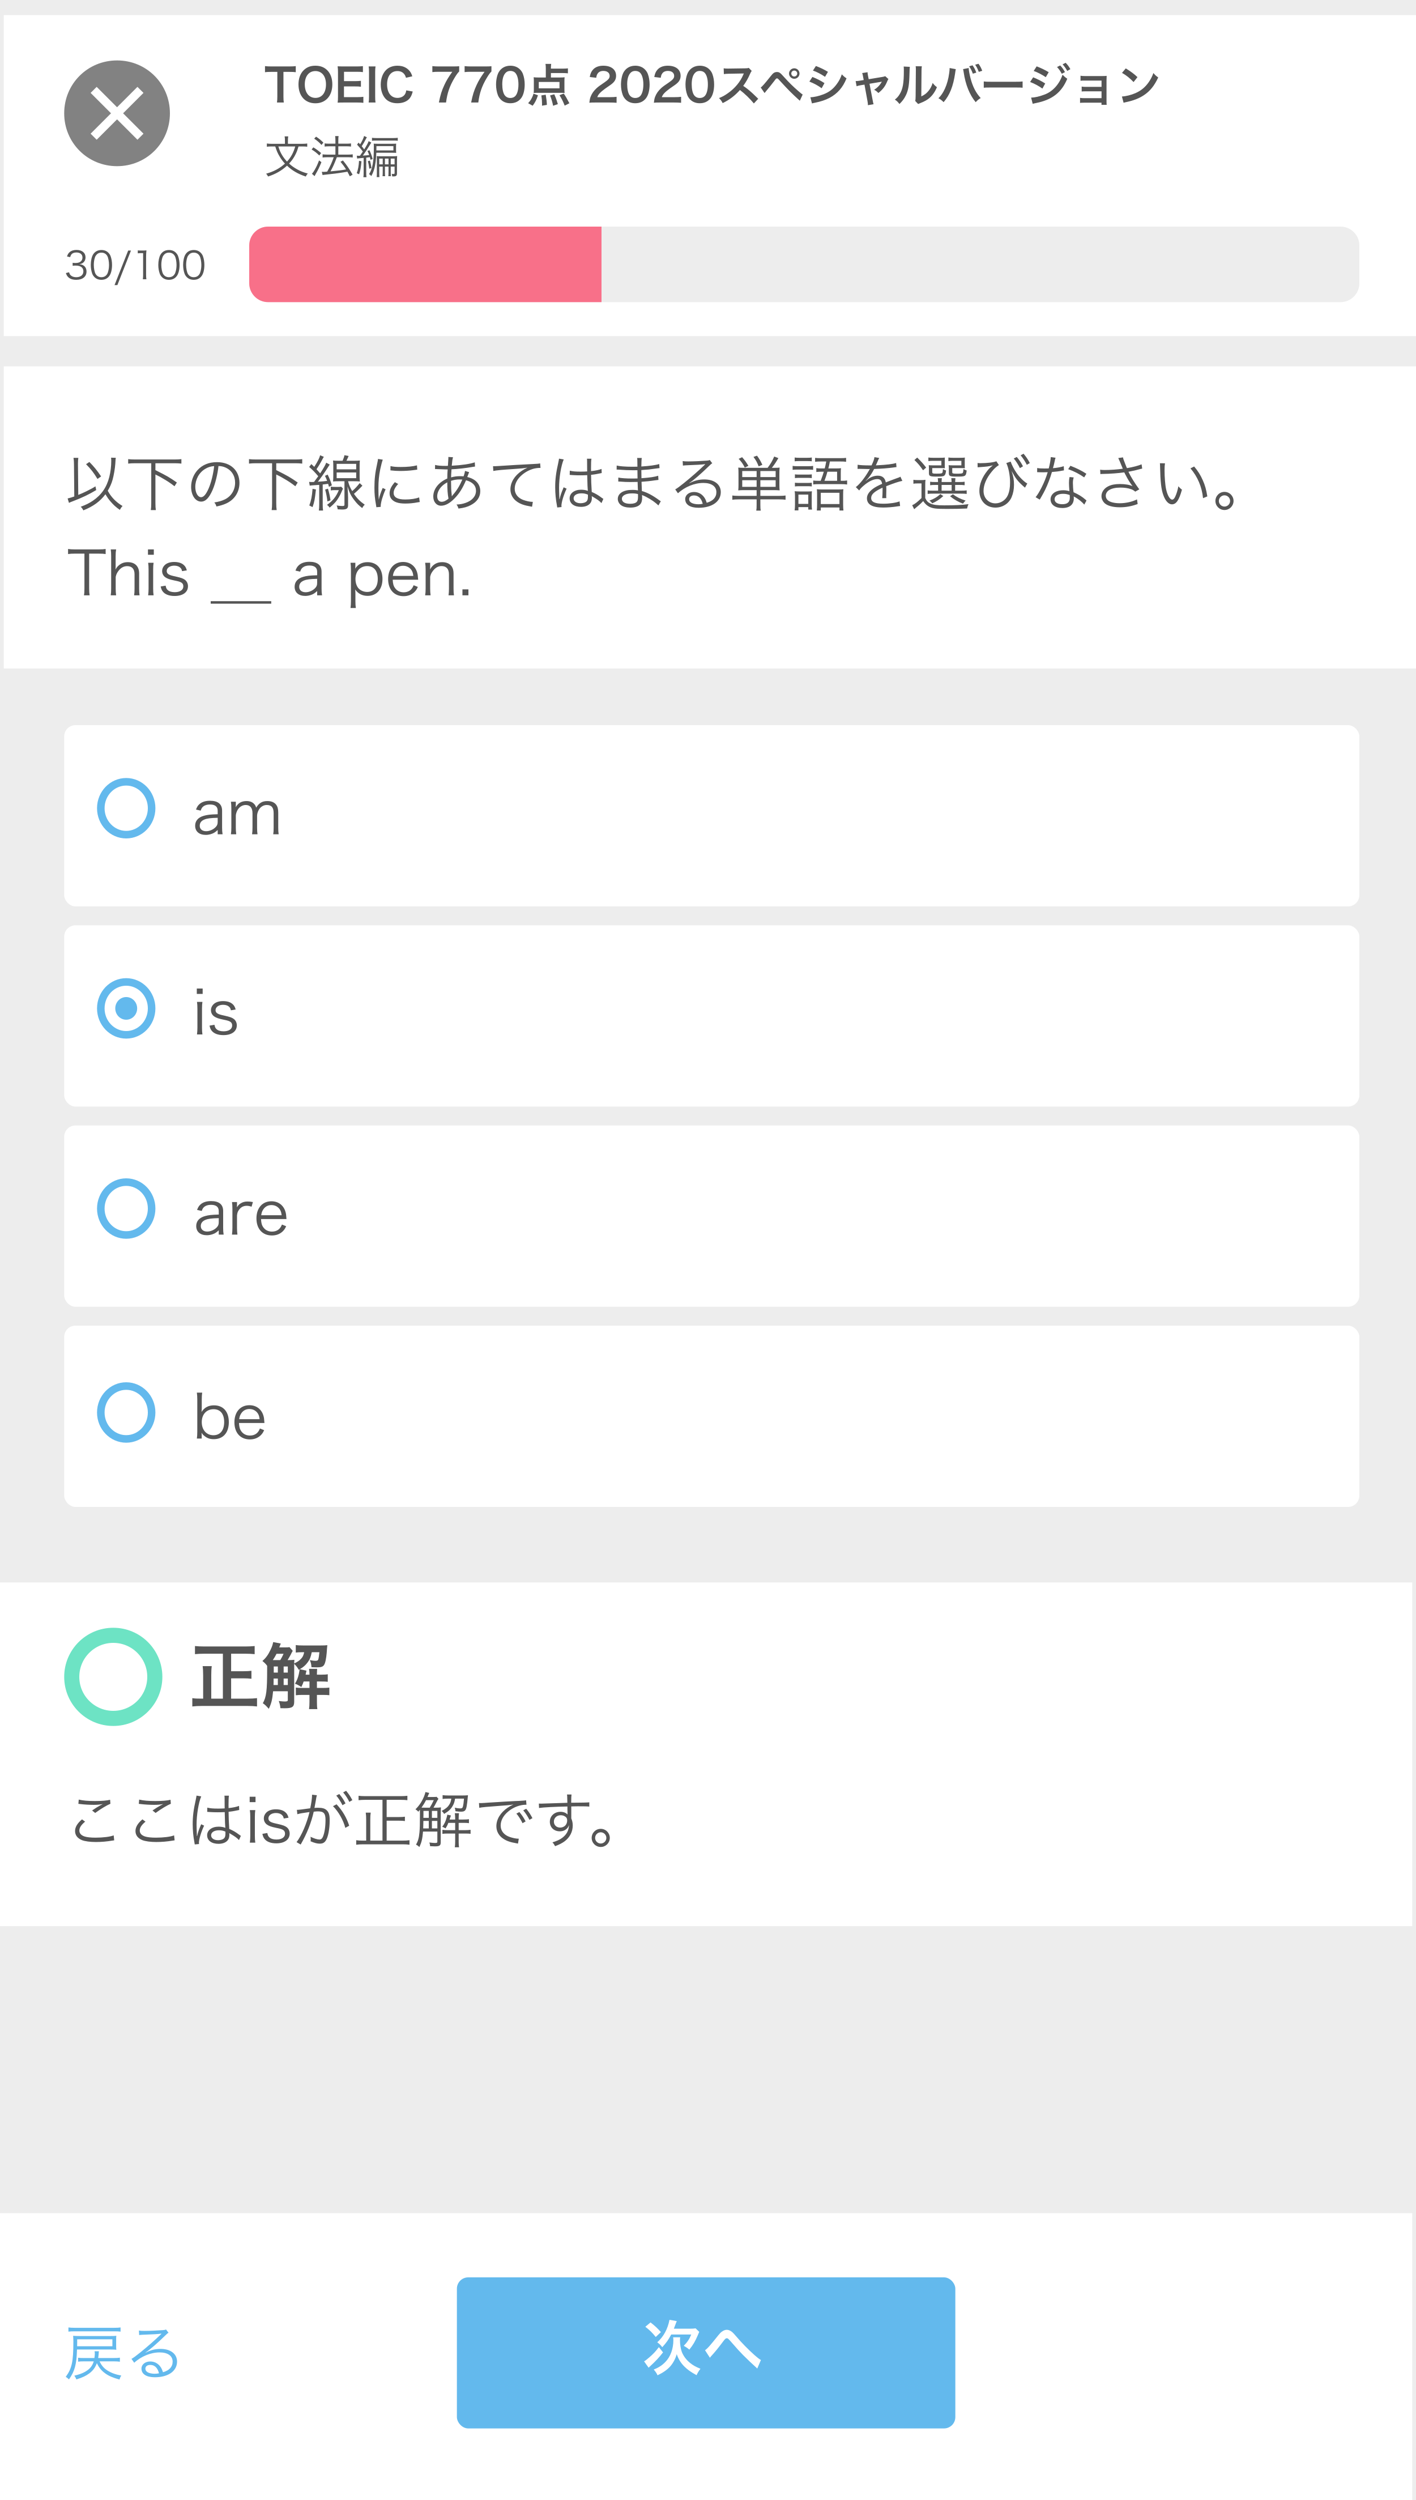 <svg width="375" height="662" viewBox="0 0 375 662" fill="none" xmlns="http://www.w3.org/2000/svg">
<g clip-path="url(#clip0)">
<rect width="375" height="662" fill="#EDEDED"/>
<rect y="419" width="374" height="91" fill="white"/>
<path d="M20.76 477.632C20.968 477.632 21 477.648 21.288 477.68C22.328 477.808 23.688 477.888 24.808 477.888C25.72 477.888 26.264 477.84 27.224 477.68C27.064 477.776 27.032 477.776 26.92 477.84C26.728 477.936 26.696 477.952 26.52 478.048C25.8 478.448 25.416 478.688 24.392 479.376L25.208 480.032C26.776 478.896 28.248 478.016 29.24 477.6L29.16 476.544C28.28 476.768 26.984 476.88 25.112 476.88C23.288 476.88 22.024 476.768 20.856 476.496L20.76 477.632ZM21.72 481.728C20.488 482.768 19.88 483.776 19.88 484.816C19.88 485.92 20.504 486.736 21.704 487.232C22.488 487.536 23.848 487.728 25.384 487.728C26.792 487.728 28.312 487.6 29.704 487.36C29.976 487.312 30.04 487.296 30.248 487.28L30.104 485.968C29.208 486.336 27.304 486.576 25.304 486.576C24.04 486.576 22.984 486.464 22.376 486.256C21.48 485.952 21.016 485.424 21.016 484.688C21.016 483.936 21.496 483.2 22.536 482.336L21.72 481.728ZM36.76 477.632C36.968 477.632 37 477.648 37.288 477.68C38.328 477.808 39.688 477.888 40.808 477.888C41.72 477.888 42.264 477.84 43.224 477.68C43.064 477.776 43.032 477.776 42.92 477.84C42.728 477.936 42.696 477.952 42.52 478.048C41.8 478.448 41.416 478.688 40.392 479.376L41.208 480.032C42.776 478.896 44.248 478.016 45.24 477.6L45.16 476.544C44.28 476.768 42.984 476.88 41.112 476.88C39.288 476.88 38.024 476.768 36.856 476.496L36.76 477.632ZM37.72 481.728C36.488 482.768 35.88 483.776 35.88 484.816C35.88 485.92 36.504 486.736 37.704 487.232C38.488 487.536 39.848 487.728 41.384 487.728C42.792 487.728 44.312 487.6 45.704 487.36C45.976 487.312 46.04 487.296 46.248 487.28L46.104 485.968C45.208 486.336 43.304 486.576 41.304 486.576C40.04 486.576 38.984 486.464 38.376 486.256C37.48 485.952 37.016 485.424 37.016 484.688C37.016 483.936 37.496 483.2 38.536 482.336L37.72 481.728ZM54.872 479.744C54.904 479.744 54.92 479.744 54.936 479.744C54.968 479.744 55.016 479.744 55.096 479.76C55.128 479.76 55.224 479.76 55.368 479.776C55.432 479.776 55.608 479.776 55.88 479.808C56.44 479.84 57.032 479.856 57.688 479.856C58.296 479.856 58.792 479.84 59.512 479.808C59.56 482.144 59.624 483.648 59.672 483.984C59.304 483.792 58.552 483.664 57.896 483.664C56.12 483.664 54.856 484.608 54.856 485.936C54.856 487.328 56.024 488.208 57.88 488.208C59.192 488.208 60.168 487.712 60.552 486.864C60.68 486.576 60.744 486.192 60.744 485.776C60.744 485.632 60.744 485.6 60.712 485.36C60.792 485.408 60.792 485.408 60.856 485.456C60.952 485.52 60.952 485.52 61.016 485.552C62.152 486.208 62.792 486.656 63.288 487.216L63.784 486.096C63.608 485.984 63.576 485.952 63.384 485.824C62.328 485.04 61.88 484.784 60.712 484.256C60.584 482.128 60.552 481.312 60.536 479.728C61.368 479.632 61.816 479.568 62.232 479.472C63.32 479.248 63.32 479.248 63.352 479.248L63.304 478.16C62.696 478.416 61.768 478.608 60.536 478.752C60.52 478.4 60.52 478.144 60.52 477.968C60.52 476.64 60.552 475.888 60.632 475.456H59.432C59.464 475.616 59.48 475.84 59.48 476.112C59.48 477.328 59.48 477.328 59.496 478.832C58.84 478.864 58.408 478.88 57.784 478.88C56.376 478.88 55.688 478.816 54.904 478.624L54.872 479.744ZM59.688 484.96C59.688 484.96 59.704 485.328 59.704 485.44C59.704 486.064 59.608 486.448 59.4 486.688C59.096 487.04 58.472 487.248 57.768 487.248C56.648 487.248 55.912 486.736 55.912 485.952C55.912 485.152 56.728 484.624 57.976 484.624C58.616 484.624 59.032 484.704 59.688 484.96ZM52.04 475.44C52.024 475.648 52.008 475.744 51.864 476.448C51.24 479.216 51.032 480.896 51.032 483.024C51.032 484.64 51.192 486.288 51.48 487.776C51.544 488.144 51.56 488.224 51.576 488.368L52.712 488.256C52.68 488.032 52.68 488.016 52.68 487.936C52.68 486.992 53.304 484.96 54.056 483.392L53.272 483.024C53.24 483.136 53.208 483.2 53.144 483.344C52.6 484.656 52.488 484.96 52.2 486.16L52.136 486.144C52.136 485.984 52.136 485.984 52.136 485.84C52.12 485.552 52.12 485.52 52.12 485.392C52.088 484.656 52.056 483.712 52.056 483.152C52.056 480.528 52.6 477.248 53.288 475.648L52.04 475.44ZM66.12 475.744V477.168H67.672V475.744H66.12ZM66.168 479.28C66.248 479.84 66.28 480.32 66.28 481.088V486.096C66.28 486.768 66.248 487.216 66.168 487.904H67.608C67.528 487.28 67.496 486.832 67.496 486.096V481.088C67.496 480.288 67.528 479.84 67.608 479.28H66.168ZM69.484 485.568C69.644 486.224 69.757 486.496 69.996 486.832C70.588 487.648 71.709 488.08 73.165 488.08C75.356 488.08 76.716 487.088 76.716 485.488C76.716 484.832 76.445 484.224 75.948 483.824C75.469 483.456 74.957 483.264 73.404 482.912C72.412 482.704 71.996 482.576 71.629 482.368C71.276 482.176 71.085 481.856 71.085 481.488C71.085 480.64 71.916 480.048 73.085 480.048C73.805 480.048 74.38 480.256 74.749 480.656C74.972 480.88 75.052 481.072 75.148 481.504L76.412 481.296C76.204 480.56 75.981 480.192 75.564 479.84C74.989 479.328 74.141 479.072 73.052 479.072C71.981 479.072 71.117 479.36 70.556 479.904C70.109 480.336 69.868 480.88 69.868 481.456C69.868 482.16 70.172 482.752 70.733 483.136C71.276 483.504 71.82 483.696 73.1 483.968C74.284 484.208 74.605 484.304 74.989 484.544C75.325 484.752 75.484 485.088 75.484 485.536C75.484 486.48 74.605 487.072 73.213 487.072C72.397 487.072 71.757 486.88 71.356 486.512C71.037 486.224 70.909 485.936 70.796 485.344L69.484 485.568ZM89.054 475.44C89.534 475.952 90.302 477.136 90.702 477.984L91.502 477.504C91.022 476.56 90.574 475.888 89.854 475.024L89.054 475.44ZM78.75 480.368C79.47 480.16 79.918 480.08 81.966 479.792C81.246 482.816 79.87 486.016 78.542 487.76L79.63 488.4C81.294 485.472 82.414 482.688 83.086 479.696C83.678 479.632 83.886 479.616 84.238 479.616C85.726 479.616 86.206 480.16 86.206 481.856C86.206 483.648 85.966 485.28 85.534 486.304C85.326 486.816 85.022 487.072 84.622 487.072C84.046 487.072 83.15 486.8 82.238 486.336C82.286 486.624 82.286 486.72 82.286 486.96C82.286 487.184 82.286 487.296 82.254 487.536C83.31 487.984 83.982 488.16 84.67 488.16C85.422 488.16 85.854 487.952 86.238 487.408C86.894 486.48 87.31 484.352 87.31 481.904C87.31 480.592 87.086 479.856 86.526 479.328C86.03 478.848 85.358 478.656 84.222 478.656C83.854 478.656 83.646 478.672 83.278 478.704C83.406 478.016 83.55 477.28 83.614 476.88C83.742 476.016 83.822 475.648 83.918 475.344L82.638 475.2C82.638 475.296 82.638 475.376 82.638 475.408C82.638 476.08 82.43 477.6 82.158 478.8C79.806 479.136 79.198 479.2 78.622 479.216L78.75 480.368ZM90.878 474.592C91.502 475.312 92.174 476.352 92.51 477.104L93.31 476.64C92.782 475.632 92.382 475.04 91.662 474.16L90.878 474.592ZM88.19 478.24C89.63 479.664 90.926 481.952 91.454 483.984L92.478 483.408C91.806 481.296 90.718 479.44 89.134 477.744L88.19 478.24ZM101.294 487.36H98.062V481.792C98.062 481.008 98.094 480.464 98.174 479.952H96.862C96.942 480.496 96.974 481.008 96.974 481.792V487.36H96.174C95.31 487.36 94.83 487.328 94.334 487.248V488.448C94.894 488.368 95.438 488.336 96.19 488.336H106.606C107.358 488.336 107.918 488.368 108.446 488.448V487.248C107.886 487.328 107.39 487.36 106.59 487.36H102.398V482.08H105.582C106.318 482.08 106.83 482.112 107.23 482.176V481.024C106.83 481.088 106.35 481.12 105.582 481.12H102.398V476.56H106.11C106.798 476.56 107.358 476.592 107.886 476.656V475.488C107.358 475.552 106.846 475.584 106.11 475.584H96.734C95.982 475.584 95.454 475.552 94.958 475.488V476.656C95.486 476.592 96.03 476.56 96.766 476.56H101.294V487.36ZM114.798 478.64C115.006 478.288 115.358 477.68 115.534 477.296C115.854 476.688 115.95 476.512 116.11 476.288L115.63 475.76C115.438 475.792 115.262 475.808 114.734 475.808H113.214C113.23 475.776 113.326 475.568 113.486 475.168C113.598 474.896 113.614 474.864 113.678 474.736L112.67 474.496C112.59 474.864 112.51 475.104 112.35 475.536C111.774 476.96 111.102 478 110.03 479.072C110.414 479.312 110.526 479.408 110.782 479.712C110.99 479.456 111.054 479.376 111.198 479.184C111.214 479.536 111.214 479.968 111.214 480.416C111.214 483.104 111.182 484.08 111.086 485.168C110.942 486.672 110.718 487.472 110.174 488.416C110.59 488.64 110.606 488.64 111.07 489.056C111.662 487.76 111.854 486.96 112.03 484.96H115.822V487.648C115.822 487.92 115.694 487.984 115.198 487.984C114.894 487.984 114.318 487.936 113.71 487.856C113.838 488.224 113.886 488.464 113.902 488.832C114.798 488.88 114.91 488.88 115.134 488.88C116.414 488.88 116.718 488.672 116.718 487.792V479.984C116.718 479.344 116.734 478.912 116.782 478.56C116.318 478.624 115.902 478.64 115.31 478.64H114.798ZM112.782 478.64C112.222 478.64 112.046 478.64 111.63 478.624C112.142 477.888 112.478 477.344 112.83 476.64H114.878C114.51 477.424 114.174 478.048 113.806 478.64H112.782ZM112.078 484.128C112.11 483.392 112.11 483.392 112.126 482.144H113.55V484.128H112.078ZM115.822 484.128H114.382V482.144H115.822V484.128ZM115.822 481.328H114.382V479.488H115.822V481.328ZM113.55 479.488V481.328H112.126L112.142 480.544V479.488H113.55ZM119.518 476.24C119.39 477.04 119.278 477.376 118.974 477.84C118.558 478.496 118.014 478.944 116.958 479.504C117.278 479.776 117.454 480 117.614 480.288C118.83 479.552 119.342 479.088 119.838 478.24C120.206 477.632 120.35 477.2 120.526 476.24H122.878C122.798 477.296 122.718 477.856 122.574 478.384C122.478 478.736 122.318 478.832 121.854 478.832C121.486 478.832 121.054 478.768 120.43 478.64C120.558 479.024 120.59 479.2 120.622 479.584C121.262 479.664 121.71 479.696 122.094 479.696C123.054 479.696 123.374 479.408 123.582 478.304C123.694 477.712 123.806 476.784 123.87 475.952C123.902 475.648 123.902 475.6 123.934 475.344C123.518 475.392 123.086 475.408 122.462 475.408H118.814C118.046 475.408 117.614 475.376 117.214 475.312V476.336C117.582 476.272 118.014 476.24 118.734 476.24H119.518ZM120.542 482.656V484.592H118.558C117.982 484.592 117.598 484.56 117.166 484.496V485.568C117.614 485.504 117.982 485.488 118.542 485.488H120.542V487.696C120.542 488.288 120.51 488.672 120.446 489.12H121.566C121.502 488.688 121.47 488.304 121.47 487.696V485.488H123.166C123.854 485.488 124.238 485.504 124.622 485.552V484.496C124.158 484.56 123.742 484.592 123.118 484.592H121.47V482.656H122.686C123.374 482.656 123.806 482.672 124.19 482.736V481.68C123.87 481.744 123.454 481.776 122.686 481.776H121.47V481.376C121.47 480.88 121.502 480.512 121.55 480.096H120.446C120.51 480.496 120.542 480.896 120.542 481.376V481.776H119.054C119.15 481.504 119.15 481.504 119.422 480.704L118.446 480.48C118.446 480.64 118.398 480.864 118.286 481.248C118.014 482.288 117.71 482.896 117.118 483.696C117.454 483.808 117.646 483.904 117.982 484.128C118.382 483.504 118.542 483.184 118.734 482.656H120.542ZM126.926 478.672C127.502 478.528 129.262 478.368 132.446 478.144C134.126 478.032 135.054 477.952 135.966 477.792C135.358 478.08 134.942 478.304 134.446 478.64C132.542 479.936 131.454 481.696 131.454 483.552C131.454 484.88 132.094 486.048 133.23 486.816C134.142 487.44 135.102 487.776 136.686 488.048C136.974 488.096 137.006 488.112 137.182 488.144L137.39 486.848C137.326 486.848 137.262 486.848 137.23 486.848C136.622 486.848 135.614 486.624 134.83 486.336C133.406 485.792 132.59 484.72 132.59 483.376C132.59 482.048 133.278 480.752 134.558 479.68C135.438 478.928 136.558 478.352 137.63 478.08C138.238 477.92 138.782 477.856 139.422 477.856L139.326 476.672C139.102 476.736 138.798 476.768 137.422 476.848L136.51 476.88C135.982 476.896 135.774 476.912 133.806 477.024L131.294 477.184C129.326 477.296 129.23 477.312 128.334 477.376C127.838 477.408 127.646 477.424 127.422 477.424C127.31 477.424 127.15 477.424 126.846 477.408L126.926 478.672ZM136.75 480.208C137.23 480.704 137.998 481.904 138.382 482.752L139.198 482.272C138.718 481.328 138.27 480.656 137.55 479.792L136.75 480.208ZM138.574 479.344C139.198 480.08 139.854 481.104 140.206 481.856L141.006 481.408C140.478 480.4 140.078 479.792 139.358 478.912L138.574 479.344ZM150.254 477.344C149.166 477.376 147.918 477.408 146.382 477.472C143.806 477.568 143.806 477.568 143.342 477.568C143.102 477.568 142.99 477.568 142.702 477.552L142.75 478.72C143.822 478.544 147.054 478.384 150.27 478.32C150.27 478.928 150.27 478.928 150.27 479.152C150.27 479.344 150.286 479.504 150.286 479.568C150.286 480.16 150.286 480.224 150.302 480.448C149.886 479.984 149.214 479.728 148.446 479.728C146.814 479.728 145.614 480.848 145.614 482.368C145.614 483.84 146.702 484.896 148.238 484.896C149.086 484.896 149.774 484.608 150.254 484.032C150.446 483.808 150.542 483.632 150.686 483.248C150.622 484.704 150.062 485.744 148.894 486.624C148.254 487.104 147.55 487.424 146.302 487.824C146.638 488.176 146.734 488.32 147.006 488.832C148.174 488.384 148.878 488.016 149.534 487.536C150.91 486.496 151.678 485.024 151.678 483.36C151.678 482.656 151.566 482.144 151.294 481.472V478.304C152.59 478.272 152.766 478.272 153.006 478.272C154.91 478.272 155.47 478.288 156.062 478.352V477.216C155.534 477.28 154.302 477.312 151.278 477.328V477.152C151.278 475.904 151.294 475.664 151.358 475.152H150.158C150.206 475.488 150.222 475.664 150.222 476.08L150.254 477.344ZM150.206 482.016C150.206 483.136 149.438 483.904 148.334 483.904C147.358 483.904 146.686 483.248 146.686 482.32C146.686 481.36 147.454 480.64 148.462 480.64C148.894 480.64 149.23 480.72 149.534 480.896C149.998 481.152 150.206 481.488 150.206 482.016ZM159.093 484.24C157.765 484.24 156.693 485.312 156.693 486.64C156.693 487.968 157.765 489.04 159.093 489.04C160.421 489.04 161.493 487.968 161.493 486.64C161.493 485.312 160.421 484.24 159.093 484.24ZM159.093 485.152C159.909 485.152 160.581 485.824 160.581 486.64C160.581 487.456 159.909 488.128 159.093 488.128C158.277 488.128 157.605 487.456 157.605 486.64C157.605 485.824 158.277 485.152 159.093 485.152Z" fill="#555555"/>
<path d="M59.025 449.765H55.947V443.609C55.947 442.621 55.985 441.823 56.08 441.158H53.667C53.762 441.861 53.8 442.64 53.8 443.628V449.765H53.401C52.147 449.765 51.634 449.746 50.931 449.632V451.836C51.748 451.741 52.489 451.703 53.439 451.703H65.58C66.587 451.703 67.328 451.741 68.069 451.836V449.632C67.309 449.727 66.511 449.765 65.561 449.765H61.21V444.388H64.459C65.295 444.388 65.998 444.426 66.587 444.502V442.393C65.979 442.469 65.371 442.507 64.459 442.507H61.21V437.871H65.029C65.865 437.871 66.682 437.909 67.442 437.985V435.838C66.663 435.914 65.922 435.952 65.029 435.952H54.028C53.097 435.952 52.356 435.914 51.634 435.838V437.985C52.432 437.909 53.154 437.871 54.047 437.871H59.025V449.765ZM76.657 436.123C76.41 436.18 76.22 436.199 75.669 436.199H73.959C74.263 435.382 74.263 435.382 74.358 435.173L72.344 434.793C72.23 435.458 72.04 436.028 71.641 436.845C71.033 438.156 70.387 439.03 69.494 439.79C70.197 440.379 70.463 440.664 70.748 441.082C70.748 441.31 70.748 441.671 70.748 442.127C70.748 447.637 70.539 449.328 69.608 450.981C70.235 451.418 70.444 451.627 71.185 452.463C71.888 450.962 72.097 450.126 72.325 447.808H76.22V450.126C76.22 450.43 76.049 450.525 75.422 450.525C75.118 450.525 74.624 450.487 73.826 450.392C74.092 451.076 74.187 451.551 74.263 452.292C74.909 452.311 75.232 452.311 75.441 452.311C77.379 452.311 77.911 451.95 77.911 450.601V441.044C77.911 440.892 77.911 440.892 77.911 440.55C78.519 441.158 78.842 441.595 79.108 442.127L79.317 441.994C79.336 442.013 79.336 442.051 79.336 442.051C79.336 442.241 79.222 442.868 79.127 443.305C78.899 444.274 78.69 444.825 78.12 445.813C78.633 445.984 78.994 446.174 79.811 446.687C80.134 446.003 80.248 445.737 80.419 445.224H81.958V446.934H80.077C79.298 446.934 78.899 446.915 78.348 446.839V448.872C78.899 448.796 79.298 448.777 80.058 448.777H81.958V450.677C81.958 451.494 81.92 451.95 81.844 452.539H84.048C83.953 451.969 83.934 451.513 83.934 450.677V448.777H85.435C86.309 448.777 86.727 448.796 87.221 448.853V446.839C86.67 446.915 86.214 446.934 85.397 446.934H83.934V445.224H85.112C85.853 445.224 86.366 445.243 86.803 445.3V443.305C86.423 443.381 85.967 443.419 85.112 443.419H83.934V443.267C83.934 442.773 83.953 442.355 83.991 441.88H81.844C81.92 442.317 81.958 442.716 81.958 443.267V443.419H80.932C80.989 443.134 80.989 443.134 81.16 442.355L79.393 441.975C80.286 441.462 80.932 440.911 81.483 440.151C82.072 439.353 82.281 438.802 82.566 437.472H84.58C84.504 438.346 84.409 438.992 84.295 439.372C84.2 439.657 84.01 439.752 83.516 439.752C83.193 439.752 82.718 439.695 82.053 439.562C82.338 440.246 82.414 440.55 82.49 441.443C83.573 441.481 83.573 441.481 83.877 441.481C85.055 441.481 85.492 441.329 85.815 440.854C86.138 440.379 86.385 439.22 86.518 437.662C86.594 436.579 86.632 436.028 86.689 435.61C86.214 435.667 85.72 435.686 84.998 435.686H80.324C79.412 435.686 78.899 435.667 78.329 435.572V437.567C78.747 437.51 79.241 437.472 80.02 437.472H80.552C80.381 438.308 80.172 438.745 79.735 439.201C79.26 439.714 78.823 440.018 77.911 440.455C77.93 439.923 77.93 439.809 77.968 439.486C77.455 439.543 77.037 439.562 76.163 439.562C76.448 439.106 76.771 438.517 76.961 438.175C77.303 437.491 77.36 437.377 77.531 437.111L76.657 436.123ZM72.686 439.562C72.401 439.562 72.401 439.562 72.249 439.562C72.629 438.992 72.933 438.498 73.237 437.89H75.099C74.833 438.498 74.586 438.954 74.225 439.562H72.686ZM72.439 446.155C72.439 445.851 72.439 445.737 72.458 445.186C72.458 445.034 72.458 444.768 72.458 444.445H73.579V446.155H72.439ZM76.22 446.155H75.118V444.445H76.22V446.155ZM76.22 442.868H75.118V441.253H76.22V442.868ZM73.579 441.253V442.868H72.496V441.253H73.579Z" fill="#555555"/>
<circle cx="30" cy="444" r="11" stroke="#6DE3C4" stroke-width="4"/>
<rect x="1" y="4" width="375" height="85" fill="white"/>
<path d="M75.064 19.032H76.564C77.428 19.032 77.884 19.056 78.328 19.116V17.508C77.872 17.568 77.428 17.592 76.564 17.592H71.812C71.128 17.592 70.612 17.568 70.18 17.508V19.116C70.6 19.056 71.116 19.032 71.824 19.032H73.444V25.584C73.444 26.232 73.42 26.64 73.348 27.144H75.16C75.088 26.652 75.064 26.232 75.064 25.584V19.032ZM83.512 17.4C82.24 17.4 81.244 17.784 80.416 18.6C79.528 19.464 79.048 20.796 79.048 22.344C79.048 25.392 80.8 27.348 83.524 27.348C86.248 27.348 88.012 25.38 88.012 22.344C88.012 20.784 87.544 19.476 86.668 18.6C85.852 17.784 84.832 17.4 83.512 17.4ZM83.548 25.92C82.816 25.92 82.18 25.668 81.688 25.188C81.064 24.564 80.716 23.556 80.716 22.356C80.716 20.184 81.808 18.816 83.536 18.816C84.256 18.816 84.892 19.068 85.384 19.548C85.996 20.16 86.332 21.132 86.332 22.344C86.332 24.552 85.264 25.92 83.548 25.92ZM96.231 25.632C95.715 25.692 95.367 25.716 94.695 25.716H91.094V22.884H94.022C94.766 22.884 95.091 22.896 95.582 22.968V21.396C95.055 21.456 94.647 21.48 94.022 21.48H91.106V19.008H94.562C95.27 19.008 95.654 19.032 96.111 19.092V17.508C95.558 17.568 95.162 17.592 94.562 17.592H90.939C90.207 17.592 89.894 17.58 89.415 17.556C89.487 18.12 89.51 18.48 89.51 19.104V25.596C89.51 26.304 89.487 26.7 89.415 27.18C89.894 27.156 90.219 27.144 90.939 27.144H94.683C95.415 27.144 95.799 27.168 96.231 27.228V25.632ZM97.629 17.592C97.701 18.072 97.725 18.396 97.725 19.14V25.596C97.725 26.304 97.701 26.688 97.629 27.144H99.453C99.381 26.688 99.357 26.304 99.357 25.596V19.14C99.357 18.42 99.381 18.048 99.453 17.592H97.629ZM107.589 23.928C107.493 24.48 107.397 24.732 107.193 25.032C106.809 25.596 106.089 25.92 105.249 25.92C103.569 25.92 102.513 24.552 102.513 22.356C102.513 20.148 103.545 18.816 105.249 18.816C105.993 18.816 106.593 19.068 107.001 19.56C107.241 19.836 107.349 20.064 107.517 20.592L109.185 20.208C109.041 19.752 108.957 19.536 108.813 19.284C108.513 18.756 108.081 18.312 107.541 17.976C106.881 17.58 106.173 17.4 105.237 17.4C104.037 17.4 102.957 17.808 102.237 18.54C101.337 19.44 100.833 20.832 100.833 22.416C100.833 23.952 101.301 25.308 102.141 26.184C102.873 26.94 103.917 27.336 105.225 27.336C106.665 27.336 107.817 26.868 108.501 26.028C108.861 25.56 109.077 25.092 109.305 24.228L107.589 23.928ZM121.605 17.532C121.173 17.58 120.861 17.592 119.961 17.592H116.145C115.437 17.592 115.053 17.568 114.501 17.508V19.092C114.993 19.032 115.365 19.008 116.073 19.008H119.781C118.725 20.496 118.233 21.312 117.681 22.5C116.985 23.988 116.625 25.14 116.229 27.144H118.125C118.449 24.612 119.085 22.776 120.357 20.652C120.873 19.788 121.221 19.296 121.605 18.924V17.532ZM130.148 17.532C129.716 17.58 129.404 17.592 128.504 17.592H124.688C123.98 17.592 123.596 17.568 123.044 17.508V19.092C123.536 19.032 123.908 19.008 124.616 19.008H128.324C127.268 20.496 126.776 21.312 126.224 22.5C125.528 23.988 125.168 25.14 124.772 27.144H126.668C126.992 24.612 127.628 22.776 128.9 20.652C129.416 19.788 129.764 19.296 130.148 18.924V17.532ZM135.151 27.336C136.399 27.336 137.395 26.856 138.067 25.92C138.631 25.14 138.955 23.844 138.955 22.368C138.955 21.384 138.799 20.424 138.487 19.584C138.331 19.152 138.055 18.732 137.695 18.372C137.059 17.736 136.183 17.4 135.163 17.4C133.831 17.4 132.751 17.988 132.103 19.068C131.659 19.8 131.371 21.12 131.371 22.392C131.371 23.364 131.527 24.3 131.839 25.152C131.995 25.584 132.271 26.004 132.631 26.364C133.267 27 134.131 27.336 135.151 27.336ZM135.163 25.944C134.503 25.944 133.999 25.692 133.627 25.164C133.243 24.612 133.015 23.568 133.015 22.308C133.015 21 133.279 20.016 133.807 19.392C134.155 18.972 134.575 18.78 135.151 18.78C135.691 18.78 136.171 18.96 136.459 19.284C136.999 19.872 137.299 20.964 137.299 22.356C137.299 23.76 136.999 24.876 136.459 25.44C136.159 25.764 135.691 25.944 135.163 25.944ZM145.902 19.344H149.118C149.61 19.344 149.982 19.368 150.402 19.416V18.096C150.042 18.144 149.67 18.168 149.118 18.168H145.902V17.976C145.902 17.52 145.926 17.22 145.974 16.92H144.462C144.522 17.268 144.546 17.628 144.546 18.096V20.52H142.686C142.098 20.52 141.666 20.508 141.33 20.46C141.366 20.796 141.378 21.048 141.378 21.456V23.712C141.378 24.06 141.366 24.312 141.33 24.624C141.642 24.588 142.002 24.576 142.47 24.576H148.362C148.83 24.576 149.19 24.588 149.526 24.624C149.49 24.336 149.478 24.096 149.478 23.688V21.456C149.478 21.048 149.49 20.76 149.526 20.46C149.214 20.508 148.83 20.52 148.158 20.52H145.902V19.344ZM148.17 21.696V23.388H142.686V21.696H148.17ZM141.066 27.996C141.726 27.12 142.086 26.412 142.47 25.224L141.282 24.804C141.102 25.428 140.982 25.692 140.718 26.172C140.454 26.64 140.274 26.868 139.866 27.324L141.066 27.996ZM144.834 27.768C144.798 26.856 144.714 26.196 144.522 25.08L143.37 25.26C143.49 26.076 143.55 26.808 143.55 27.492C143.55 27.6 143.55 27.768 143.538 27.984L144.834 27.768ZM147.738 27.564C147.45 26.592 147.234 25.968 146.79 24.96L145.674 25.272C146.034 26.16 146.31 27.12 146.478 28.008L147.738 27.564ZM150.786 27.336C150.006 25.848 149.898 25.668 149.298 24.768L148.17 25.212C148.77 26.16 149.058 26.736 149.55 27.972L150.786 27.336ZM161.478 27.144C162.246 27.144 162.726 27.168 163.29 27.216V25.632C162.894 25.692 162.294 25.728 161.538 25.728H158.178C158.358 25.272 158.502 25.032 158.862 24.648C159.162 24.324 159.762 23.82 160.29 23.448C161.85 22.38 161.97 22.284 162.306 21.972C162.894 21.42 163.158 20.844 163.158 20.052C163.158 18.408 161.862 17.4 159.762 17.4C158.562 17.4 157.614 17.772 157.014 18.468C156.57 18.984 156.354 19.476 156.186 20.388L157.902 20.592C157.986 20.04 158.07 19.776 158.274 19.488C158.574 19.02 159.102 18.78 159.798 18.78C160.818 18.78 161.454 19.284 161.454 20.1C161.454 20.712 161.118 21.108 160.014 21.864C158.814 22.668 158.454 22.944 158.034 23.316C157.254 24.024 156.714 24.792 156.39 25.668C156.234 26.1 156.15 26.52 156.078 27.204C156.498 27.156 156.69 27.144 157.626 27.144H161.478ZM168.233 27.336C169.481 27.336 170.477 26.856 171.149 25.92C171.713 25.14 172.037 23.844 172.037 22.368C172.037 21.384 171.881 20.424 171.569 19.584C171.413 19.152 171.137 18.732 170.777 18.372C170.141 17.736 169.265 17.4 168.245 17.4C166.913 17.4 165.833 17.988 165.185 19.068C164.741 19.8 164.453 21.12 164.453 22.392C164.453 23.364 164.609 24.3 164.921 25.152C165.077 25.584 165.353 26.004 165.713 26.364C166.349 27 167.213 27.336 168.233 27.336ZM168.245 25.944C167.585 25.944 167.081 25.692 166.709 25.164C166.325 24.612 166.097 23.568 166.097 22.308C166.097 21 166.361 20.016 166.889 19.392C167.237 18.972 167.657 18.78 168.233 18.78C168.773 18.78 169.253 18.96 169.541 19.284C170.081 19.872 170.381 20.964 170.381 22.356C170.381 23.76 170.081 24.876 169.541 25.44C169.241 25.764 168.773 25.944 168.245 25.944ZM178.564 27.144C179.332 27.144 179.812 27.168 180.376 27.216V25.632C179.98 25.692 179.38 25.728 178.624 25.728H175.264C175.444 25.272 175.588 25.032 175.948 24.648C176.248 24.324 176.848 23.82 177.376 23.448C178.936 22.38 179.056 22.284 179.392 21.972C179.98 21.42 180.244 20.844 180.244 20.052C180.244 18.408 178.948 17.4 176.848 17.4C175.648 17.4 174.7 17.772 174.1 18.468C173.656 18.984 173.44 19.476 173.272 20.388L174.988 20.592C175.072 20.04 175.156 19.776 175.36 19.488C175.66 19.02 176.188 18.78 176.884 18.78C177.904 18.78 178.54 19.284 178.54 20.1C178.54 20.712 178.204 21.108 177.1 21.864C175.9 22.668 175.54 22.944 175.12 23.316C174.34 24.024 173.8 24.792 173.476 25.668C173.32 26.1 173.236 26.52 173.164 27.204C173.584 27.156 173.776 27.144 174.712 27.144H178.564ZM185.319 27.336C186.567 27.336 187.563 26.856 188.235 25.92C188.799 25.14 189.123 23.844 189.123 22.368C189.123 21.384 188.967 20.424 188.655 19.584C188.499 19.152 188.223 18.732 187.863 18.372C187.227 17.736 186.351 17.4 185.331 17.4C183.999 17.4 182.919 17.988 182.271 19.068C181.827 19.8 181.539 21.12 181.539 22.392C181.539 23.364 181.695 24.3 182.007 25.152C182.163 25.584 182.439 26.004 182.799 26.364C183.435 27 184.299 27.336 185.319 27.336ZM185.331 25.944C184.671 25.944 184.167 25.692 183.795 25.164C183.411 24.612 183.183 23.568 183.183 22.308C183.183 21 183.447 20.016 183.975 19.392C184.323 18.972 184.743 18.78 185.319 18.78C185.859 18.78 186.339 18.96 186.627 19.284C187.167 19.872 187.467 20.964 187.467 22.356C187.467 23.76 187.167 24.876 186.627 25.44C186.327 25.764 185.859 25.944 185.331 25.944ZM200.798 26.148C199.346 24.744 199.346 24.744 199.046 24.48C198.23 23.748 197.582 23.244 196.826 22.74C197.558 21.756 198.146 20.712 198.698 19.428C198.83 19.128 198.926 18.96 199.082 18.78L198.29 17.964C197.99 18.072 197.894 18.084 197.222 18.096L192.998 18.156C192.854 18.156 192.758 18.156 192.71 18.156C192.218 18.156 191.99 18.144 191.654 18.084L191.702 19.62C192.11 19.56 192.434 19.536 193.01 19.524C196.79 19.464 196.79 19.464 196.982 19.452L196.85 19.764C196.07 21.636 194.63 23.376 192.818 24.648C191.918 25.284 191.342 25.608 190.418 25.968C190.91 26.484 191.054 26.676 191.39 27.3C193.226 26.4 194.606 25.344 195.962 23.832C197.27 24.828 198.65 26.172 199.646 27.396L200.798 26.148ZM202.48 24.636C202.648 24.42 202.696 24.36 202.888 24.132C203.536 23.364 204.544 22.116 205.036 21.456C205.528 20.796 205.576 20.76 205.768 20.76C205.972 20.76 205.972 20.76 206.74 21.6C208.96 24.012 209.572 24.624 211.816 26.676L212.572 25.032C212.308 24.864 212.116 24.72 211.432 24.12C210.088 22.968 208.972 21.876 207.544 20.292C206.632 19.26 206.356 19.068 205.756 19.068C205.468 19.068 205.192 19.14 204.94 19.296C204.7 19.452 204.448 19.716 204.04 20.244C202.432 22.26 201.808 22.968 201.46 23.16L202.48 24.636ZM210.34 18.084C209.584 18.084 208.96 18.708 208.96 19.464C208.96 20.232 209.584 20.856 210.34 20.856C211.108 20.856 211.732 20.232 211.732 19.464C211.732 18.708 211.108 18.084 210.34 18.084ZM210.34 18.684C210.784 18.684 211.132 19.032 211.132 19.464C211.132 19.896 210.784 20.256 210.34 20.256C209.908 20.256 209.56 19.896 209.56 19.464C209.56 19.032 209.908 18.684 210.34 18.684ZM215.296 18.684C216.34 19.044 217.408 19.608 218.5 20.34L219.268 19.02C218.26 18.408 217.312 17.952 216.076 17.472L215.296 18.684ZM214.348 21.6C215.572 22.08 216.64 22.656 217.6 23.364L218.344 22.008C217.312 21.336 216.388 20.868 215.152 20.376L214.348 21.6ZM215.032 27.384C215.272 27.312 215.44 27.276 215.872 27.192C218.824 26.604 220.864 25.536 222.388 23.784C223.132 22.908 223.636 22.08 224.188 20.748C223.612 20.352 223.432 20.196 222.94 19.68C222.568 20.748 222.196 21.468 221.548 22.332C220.588 23.616 219.568 24.396 218.08 24.972C216.832 25.452 215.524 25.74 214.612 25.752L215.032 27.384ZM228.736 21.192L227.74 21.36C227.284 21.432 226.984 21.468 226.6 21.468L226.852 22.836C227.2 22.716 227.488 22.644 227.908 22.572L228.94 22.404L229.756 26.88C229.828 27.276 229.852 27.54 229.852 27.852L231.352 27.588C231.244 27.276 231.244 27.276 231.124 26.616L230.272 22.176L233.092 21.708C233.392 21.66 233.392 21.66 233.536 21.624C233.044 22.524 232.384 23.22 231.496 23.772C232 24.036 232.18 24.168 232.612 24.624C233.764 23.736 234.448 22.836 234.976 21.504C235.096 21.216 235.168 21.084 235.276 20.928L234.436 20.172C234.196 20.268 233.992 20.328 233.644 20.376L230.056 20.976L229.876 20.052C229.792 19.632 229.756 19.368 229.756 19.128L228.328 19.344C228.436 19.608 228.46 19.728 228.556 20.244L228.736 21.192ZM239.319 17.616C239.367 17.94 239.367 18.048 239.367 18.708C239.367 22.068 239.091 23.616 238.227 24.996C237.867 25.572 237.579 25.896 236.991 26.376C237.555 26.76 237.735 26.94 238.203 27.54C238.995 26.76 239.451 26.148 239.859 25.32C240.483 24.084 240.747 22.728 240.831 20.388C240.903 18.036 240.903 18.036 240.951 17.7L239.319 17.616ZM242.499 17.532C242.535 17.76 242.547 18.024 242.547 18.324V18.684L242.487 25.452C242.475 26.112 242.463 26.376 242.379 26.724L243.147 27.54C243.303 27.468 243.399 27.42 243.663 27.324C244.911 26.832 245.535 26.472 246.219 25.884C247.011 25.176 247.635 24.276 248.127 23.088C247.575 22.656 247.419 22.5 246.999 21.96C246.723 22.848 246.375 23.508 245.823 24.156C245.307 24.768 244.827 25.128 243.987 25.524L244.047 18.696C244.059 18.108 244.071 17.904 244.131 17.556L242.499 17.532ZM251.484 18.012C251.484 18.084 251.484 18.144 251.484 18.18C251.484 18.444 251.448 18.852 251.376 19.344C251.184 20.856 250.764 22.344 250.248 23.46C249.744 24.564 249.252 25.296 248.532 26.016C249.108 26.328 249.336 26.508 249.9 27.048C251.508 25.2 252.444 22.836 252.948 19.392L252.984 19.104L253.044 18.756L253.068 18.552C253.08 18.456 253.092 18.444 253.128 18.312L251.484 18.012ZM255.048 18.3C255.108 18.48 255.144 18.672 255.216 19.164C255.684 22.392 256.8 25.152 258.396 27.06C258.852 26.544 259.104 26.34 259.716 25.956C258.468 24.612 257.628 22.992 257.04 20.772C256.764 19.74 256.548 18.564 256.536 18.012L255.048 18.3ZM256.656 17.556C257.112 18.228 257.364 18.744 257.64 19.512L258.552 19.224C258.264 18.42 258 17.916 257.556 17.292L256.656 17.556ZM260.124 18.744C259.86 18.024 259.596 17.52 259.14 16.884L258.252 17.136C258.636 17.688 258.936 18.288 259.212 19.032L260.124 18.744ZM260.532 23.232C261.012 23.172 261.144 23.172 262.488 23.172H268.86C270.204 23.172 270.336 23.172 270.816 23.232V21.564C270.288 21.636 270.06 21.648 268.872 21.648H262.476C261.288 21.648 261.06 21.636 260.532 21.564V23.232ZM273.756 18.792C274.632 19.068 275.988 19.776 276.96 20.436L277.728 19.116C276.864 18.576 275.664 18 274.536 17.568L273.756 18.792ZM272.808 21.708C273.912 22.116 275.268 22.848 276.06 23.46L276.804 22.104C275.904 21.516 274.728 20.916 273.612 20.472L272.808 21.708ZM279.936 17.748C280.464 18.324 280.8 18.804 281.196 19.536L282.036 19.092C281.628 18.348 281.304 17.892 280.776 17.328L279.936 17.748ZM273.492 27.492C273.72 27.42 273.816 27.396 274.332 27.288C278.628 26.448 281.16 24.48 282.648 20.844C282.096 20.472 281.868 20.28 281.4 19.776C280.536 22.332 278.736 24.3 276.54 25.068C275.268 25.56 274.008 25.836 273.072 25.848L273.492 27.492ZM283.464 18.312C283.092 17.628 282.756 17.172 282.216 16.62L281.412 17.04C281.88 17.556 282.276 18.12 282.636 18.78L283.464 18.312ZM291.708 27.192V27.756H293.088C293.052 27.48 293.04 27.3 293.04 26.844V21.348C293.04 20.82 293.052 20.52 293.076 20.088C292.728 20.124 292.392 20.136 291.96 20.136H287.232C286.752 20.136 286.488 20.112 286.152 20.052V21.384C286.464 21.348 286.644 21.336 287.232 21.336H291.72V23.004H287.544C287.064 23.004 286.788 22.98 286.464 22.92V24.228C286.764 24.192 286.944 24.18 287.544 24.18H291.72V25.992H287.112C286.644 25.992 286.356 25.968 286.032 25.908V27.24C286.332 27.204 286.512 27.192 287.112 27.192H291.708ZM297.144 19.296C298.26 19.92 299.244 20.712 300.204 21.732L301.236 20.424C300.312 19.548 299.568 18.996 298.14 18.108L297.144 19.296ZM297.564 27.216C297.84 27.12 297.876 27.108 298.356 27.012C300.216 26.616 301.704 26.028 302.928 25.212C304.572 24.12 305.712 22.704 306.732 20.508C306.12 20.076 305.928 19.896 305.46 19.332C305.1 20.304 304.764 20.964 304.236 21.732C303.288 23.1 302.172 24.024 300.672 24.672C299.58 25.152 298.152 25.5 297.12 25.56L297.564 27.216Z" fill="#555555"/>
<path d="M80.02 38.776C80.668 38.776 81.028 38.8 81.364 38.848V37.996C81.004 38.056 80.584 38.08 79.996 38.08H76.252V37.132C76.252 36.736 76.276 36.4 76.336 36.112H75.376C75.436 36.424 75.46 36.736 75.46 37.144V38.08H72.016C71.452 38.08 71.044 38.056 70.672 37.996V38.848C71.032 38.8 71.404 38.776 72.004 38.776H72.892C73.288 39.988 73.516 40.54 74.008 41.356C74.428 42.088 74.884 42.7 75.46 43.324C74.092 44.572 72.46 45.448 70.48 45.988C70.708 46.228 70.84 46.408 70.984 46.732C72.94 46.12 74.584 45.184 76.012 43.864C77.38 45.172 78.916 46.06 80.992 46.744C81.136 46.408 81.28 46.192 81.52 45.952C80.32 45.628 79.66 45.364 78.736 44.86C77.908 44.404 77.224 43.924 76.564 43.312C77.332 42.484 77.872 41.692 78.328 40.744C78.628 40.12 78.772 39.748 79.06 38.776H80.02ZM78.184 38.776C77.716 40.432 77.056 41.644 76.012 42.784C75.46 42.184 75.1 41.716 74.704 41.068C74.248 40.3 74.044 39.82 73.72 38.776H78.184ZM88.828 38.74V40.936H86.62C86.116 40.936 85.756 40.912 85.432 40.864V41.704C85.768 41.656 86.164 41.632 86.608 41.632H88.384C87.928 42.952 87.436 44.044 86.644 45.448C86.164 45.496 85.864 45.508 85.636 45.508C85.504 45.508 85.408 45.508 85.228 45.484L85.42 46.348C85.684 46.3 85.852 46.276 86.344 46.228C88.972 45.94 88.972 45.94 89.848 45.808C91.06 45.628 91.06 45.628 92.008 45.46C92.236 45.868 92.332 46.06 92.644 46.684L93.376 46.252C92.488 44.68 91.864 43.768 90.82 42.484L90.172 42.832C90.868 43.696 91.144 44.056 91.648 44.86C90.472 45.076 89.632 45.172 87.532 45.376C88.264 43.996 88.516 43.444 89.212 41.632H92.32C92.752 41.632 93.088 41.656 93.412 41.704V40.864C93.088 40.912 92.776 40.936 92.308 40.936H89.596V38.74H91.888C92.332 38.74 92.632 38.764 92.956 38.812V37.972C92.632 38.02 92.32 38.044 91.876 38.044H89.596V37.216C89.596 36.688 89.608 36.376 89.668 36.028H88.756C88.804 36.304 88.828 36.64 88.828 37.216V38.044H87.148C86.644 38.044 86.272 38.02 85.972 37.972V38.812C86.296 38.764 86.704 38.74 87.136 38.74H88.828ZM83.212 36.712C84.016 37.252 84.544 37.708 85.144 38.38L85.636 37.756C84.964 37.084 84.496 36.7 83.704 36.184L83.212 36.712ZM82.528 39.58C83.344 40.072 83.848 40.468 84.568 41.176L85.036 40.516C84.172 39.796 83.764 39.496 82.984 39.016L82.528 39.58ZM84.496 42.472C84.088 43.564 83.836 44.092 83.344 44.968C83.044 45.484 82.852 45.76 82.612 46.012L83.308 46.636C83.44 46.384 83.476 46.3 83.548 46.18C84.256 44.956 84.616 44.212 85.12 42.94L84.496 42.472ZM94.588 41.992C94.816 41.944 94.924 41.92 95.404 41.884C95.488 41.884 95.716 41.86 96.04 41.824C96.136 41.812 96.136 41.812 96.304 41.8V45.544C96.304 46.252 96.292 46.588 96.232 46.924H97.06C97 46.6 96.988 46.264 96.988 45.544V41.74C97.396 41.692 97.396 41.692 97.948 41.608C98.008 41.836 98.032 41.956 98.116 42.316L98.692 42.1C98.44 41.176 98.188 40.504 97.852 39.784L97.324 39.976C97.552 40.468 97.624 40.648 97.768 41.056C97.3 41.116 96.676 41.176 96.088 41.2C96.652 40.444 97.504 39.148 97.972 38.344C98.176 37.984 98.236 37.888 98.332 37.744L97.624 37.372C97.48 37.84 97.144 38.452 96.46 39.556C96.244 39.268 96.1 39.076 95.8 38.716C96.244 38.032 96.412 37.732 96.88 36.844C97 36.604 97.06 36.496 97.168 36.352L96.424 36.004C96.316 36.496 95.86 37.468 95.368 38.224C95.236 38.056 95.164 37.996 94.96 37.756L94.564 38.296C95.188 38.968 95.704 39.58 96.088 40.132C95.704 40.696 95.704 40.696 95.332 41.236C95.08 41.248 95.044 41.248 94.96 41.248C94.804 41.248 94.708 41.248 94.492 41.224L94.588 41.992ZM101.356 44.116V45.46C101.356 46.036 101.344 46.288 101.308 46.648H101.992C101.956 46.348 101.944 46.06 101.944 45.46V44.116H102.892V45.46C102.892 46.036 102.88 46.288 102.844 46.648H103.528C103.492 46.312 103.48 46.06 103.48 45.46V44.116H104.5V45.808C104.5 46.024 104.44 46.072 104.176 46.072C104.044 46.072 103.888 46.06 103.72 46.024C103.816 46.252 103.852 46.42 103.852 46.696C103.948 46.708 104.14 46.708 104.26 46.708C104.92 46.708 105.136 46.504 105.136 45.868V42.556C105.136 41.968 105.148 41.608 105.184 41.32C104.944 41.356 104.524 41.38 104.008 41.38H101.08C100.384 41.38 100 41.368 99.76 41.344C99.796 41.668 99.808 41.956 99.808 42.52V45.7C99.808 46.216 99.796 46.528 99.76 46.888H100.48C100.444 46.612 100.432 46.216 100.432 45.7V44.116H101.356ZM101.356 43.516H100.432V41.992H101.356V43.516ZM101.944 43.516V41.992H102.892V43.516H101.944ZM103.48 43.516V41.992H104.5V43.516H103.48ZM95.08 42.58C95.008 43.936 94.84 44.836 94.48 45.856L95.104 46.144C95.44 45.124 95.572 44.368 95.728 42.7L95.08 42.58ZM97.42 42.664C97.576 43.216 97.684 43.756 97.804 44.68L98.38 44.488C98.236 43.576 98.188 43.36 97.984 42.532L97.42 42.664ZM98.512 37.276C98.788 37.228 99.052 37.216 99.58 37.216H104.2C104.764 37.216 105.04 37.228 105.34 37.276V36.484C105.016 36.532 104.68 36.556 104.164 36.556H99.688C99.184 36.556 98.812 36.532 98.512 36.484V37.276ZM103.876 40.444C104.32 40.444 104.716 40.456 104.92 40.48C104.896 40.204 104.884 40.024 104.884 39.556V38.932C104.884 38.476 104.896 38.284 104.92 38.032C104.656 38.056 104.332 38.068 103.84 38.068H100.06C99.544 38.068 99.256 38.056 98.968 38.032C99.004 38.332 99.004 38.452 99.004 39.04C99.004 42.76 98.668 44.644 97.744 46.108C98.02 46.276 98.152 46.396 98.32 46.624C98.92 45.604 99.292 44.38 99.484 42.82C99.556 42.232 99.652 41.008 99.664 40.444H103.876ZM99.688 38.692H104.188V39.832H99.676C99.688 39.652 99.688 39.448 99.688 39.172V38.692Z" fill="#555555"/>
<path d="M66 65C66 62.239 68.239 60 71 60H355C357.761 60 360 62.239 360 65V75C360 77.761 357.761 80 355 80H71C68.239 80 66 77.761 66 75V65Z" fill="#EDEDED"/>
<path d="M66 65C66 62.239 68.239 60 71 60H159.299V80H71C68.239 80 66 77.761 66 75V65Z" fill="#F87089"/>
<path d="M17.45 72.3C17.63 72.81 17.75 73.03 17.96 73.27C18.44 73.81 19.19 74.09 20.2 74.09C21.87 74.09 22.91 73.25 22.91 71.9C22.91 71.26 22.68 70.73 22.24 70.39C21.9 70.13 21.59 70.02 21.01 69.96C21.47 69.87 21.69 69.79 21.95 69.6C22.39 69.29 22.65 68.75 22.65 68.14C22.65 66.94 21.73 66.18 20.28 66.18C19.41 66.18 18.73 66.43 18.29 66.91C18.04 67.17 17.92 67.4 17.75 67.91L18.58 68.09C18.69 67.72 18.76 67.56 18.9 67.38C19.18 67.02 19.62 66.85 20.23 66.85C21.24 66.85 21.84 67.35 21.84 68.21C21.84 68.57 21.69 68.94 21.44 69.18C21.13 69.49 20.64 69.64 19.98 69.64C19.71 69.64 19.47 69.62 19.24 69.58V70.37C19.51 70.34 19.76 70.32 20.04 70.32C21.37 70.32 22.08 70.86 22.08 71.85C22.08 72.8 21.35 73.4 20.19 73.4C19.68 73.4 19.24 73.28 18.9 73.04C18.59 72.82 18.45 72.61 18.29 72.09L17.45 72.3ZM26.852 74.09C27.772 74.09 28.472 73.74 28.972 73.04C29.412 72.43 29.672 71.36 29.672 70.15C29.672 69.32 29.542 68.52 29.292 67.83C29.172 67.5 28.972 67.19 28.692 66.91C28.242 66.44 27.602 66.2 26.862 66.2C25.872 66.2 25.102 66.62 24.622 67.43C24.272 68.01 24.042 69.09 24.042 70.15C24.042 70.97 24.172 71.76 24.422 72.46C24.542 72.8 24.752 73.11 25.022 73.38C25.492 73.85 26.112 74.09 26.852 74.09ZM26.852 66.89C27.552 66.89 28.092 67.2 28.422 67.8C28.682 68.27 28.872 69.26 28.872 70.13C28.872 70.87 28.772 71.53 28.562 72.15C28.472 72.44 28.312 72.7 28.092 72.93C27.792 73.24 27.362 73.4 26.862 73.4C26.182 73.4 25.662 73.11 25.312 72.53C25.042 72.06 24.842 71.08 24.842 70.15C24.842 69.42 24.942 68.74 25.152 68.13C25.232 67.88 25.392 67.63 25.602 67.4C25.922 67.06 26.332 66.89 26.852 66.89ZM33.944 66.34L30.334 75.49H31.084L34.684 66.34H33.944ZM36.491 67.08C36.781 67.04 37.041 67.02 37.361 67.02H37.901V72.81C37.901 73.27 37.881 73.59 37.821 73.94H38.771C38.711 73.57 38.691 73.28 38.691 72.81V67.95C38.691 67.41 38.721 66.9 38.781 66.29C38.451 66.33 38.291 66.34 37.951 66.34H37.321C36.941 66.34 36.751 66.33 36.491 66.29V67.08ZM44.733 74.09C45.653 74.09 46.353 73.74 46.853 73.04C47.293 72.43 47.553 71.36 47.553 70.15C47.553 69.32 47.423 68.52 47.173 67.83C47.053 67.5 46.853 67.19 46.573 66.91C46.123 66.44 45.483 66.2 44.743 66.2C43.753 66.2 42.983 66.62 42.503 67.43C42.153 68.01 41.923 69.09 41.923 70.15C41.923 70.97 42.053 71.76 42.303 72.46C42.423 72.8 42.633 73.11 42.903 73.38C43.373 73.85 43.993 74.09 44.733 74.09ZM44.733 66.89C45.433 66.89 45.973 67.2 46.303 67.8C46.563 68.27 46.753 69.26 46.753 70.13C46.753 70.87 46.653 71.53 46.443 72.15C46.353 72.44 46.193 72.7 45.973 72.93C45.673 73.24 45.243 73.4 44.743 73.4C44.063 73.4 43.543 73.11 43.193 72.53C42.923 72.06 42.723 71.08 42.723 70.15C42.723 69.42 42.823 68.74 43.033 68.13C43.113 67.88 43.273 67.63 43.483 67.4C43.803 67.06 44.213 66.89 44.733 66.89ZM51.305 74.09C52.225 74.09 52.925 73.74 53.425 73.04C53.865 72.43 54.125 71.36 54.125 70.15C54.125 69.32 53.995 68.52 53.745 67.83C53.625 67.5 53.425 67.19 53.145 66.91C52.695 66.44 52.055 66.2 51.315 66.2C50.325 66.2 49.555 66.62 49.075 67.43C48.725 68.01 48.495 69.09 48.495 70.15C48.495 70.97 48.625 71.76 48.875 72.46C48.995 72.8 49.205 73.11 49.475 73.38C49.945 73.85 50.565 74.09 51.305 74.09ZM51.305 66.89C52.005 66.89 52.545 67.2 52.875 67.8C53.135 68.27 53.325 69.26 53.325 70.13C53.325 70.87 53.225 71.53 53.015 72.15C52.925 72.44 52.765 72.7 52.545 72.93C52.245 73.24 51.815 73.4 51.315 73.4C50.635 73.4 50.115 73.11 49.765 72.53C49.495 72.06 49.295 71.08 49.295 70.15C49.295 69.42 49.395 68.74 49.605 68.13C49.685 67.88 49.845 67.63 50.055 67.4C50.375 67.06 50.785 66.89 51.305 66.89Z" fill="#555555"/>
<path d="M31 16C23.2 16 17 22.2 17 30C17 37.8 23.2 44 31 44C38.8 44 45 37.8 45 30C45 22.2 38.8 16 31 16ZM36.4 37L31 31.6L25.6 37L24 35.4L29.4 30L24 24.6L25.6 23L31 28.4L36.4 23L38 24.6L32.6 30L38 35.4L36.4 37Z" fill="#828282"/>
<g filter="url(#filter0_d)">
<path d="M-1 582H374V662H-1V582Z" fill="white"/>
</g>
<g filter="url(#filter1_d)">
<rect x="121" y="602" width="132" height="40" rx="3" fill="#63B9ED"/>
</g>
<path d="M178.457 616.595C178.585 616.275 178.649 616.083 178.745 615.827C179.065 614.979 179.097 614.883 179.225 614.579L177.305 614.243C176.793 616.771 175.737 618.691 174.057 620.195C174.601 620.579 174.985 620.947 175.385 621.491C176.457 620.339 177.081 619.443 177.753 618.131H183.065C182.585 619.315 182.041 620.147 181.081 621.123C181.865 621.571 181.977 621.651 182.553 622.131C183.577 620.851 184.137 619.891 184.825 618.259C185.017 617.811 185.065 617.699 185.177 617.427L184.217 616.499C183.865 616.563 183.401 616.595 182.665 616.595H178.457ZM170.905 616.083C172.185 617.091 172.665 617.571 173.657 618.787L175.033 617.491C174.041 616.403 173.465 615.859 172.281 614.931L170.905 616.083ZM174.489 621.475C173.545 622.707 173.049 623.235 171.961 624.179C171.225 624.819 170.905 625.059 170.569 625.235L171.769 626.915C171.913 626.771 171.977 626.707 172.297 626.419C173.561 625.267 174.569 624.179 175.593 622.867L174.489 621.475ZM178.265 618.867C178.313 619.155 178.329 619.347 178.329 619.587C178.329 621.939 177.561 624.035 176.185 625.427C175.321 626.307 174.441 626.883 173.129 627.411C173.641 628.003 173.881 628.339 174.137 628.931C175.673 628.195 176.745 627.443 177.577 626.483C178.297 625.635 178.889 624.515 179.225 623.331C179.625 624.579 180.297 625.667 181.257 626.627C182.121 627.475 182.905 628.035 184.473 628.899C184.761 628.259 185.049 627.795 185.497 627.203C184.201 626.659 183.593 626.323 182.809 625.699C181.801 624.915 181.017 623.875 180.569 622.755C180.265 621.955 180.073 620.707 180.073 619.539C180.073 619.283 180.089 619.075 180.137 618.867H178.265ZM188.009 624.291C188.137 624.099 188.169 624.051 188.345 623.859C189.305 622.819 190.185 621.747 191.497 619.987C192.041 619.267 192.201 619.123 192.457 619.123C192.761 619.123 192.857 619.203 193.849 620.339C195.561 622.291 195.593 622.339 196.809 623.587C197.977 624.755 199.241 625.955 200.073 626.691C200.313 626.899 200.377 626.963 200.537 627.155L201.513 624.883C200.985 624.579 200.585 624.259 199.769 623.539C197.993 621.939 196.441 620.355 194.985 618.643C194.489 618.051 194.137 617.683 193.913 617.491C193.433 617.091 192.953 616.883 192.473 616.883C192.073 616.883 191.625 617.043 191.193 617.363C190.889 617.571 190.617 617.859 190.201 618.371C188.089 621.027 187.401 621.811 186.713 622.291L188.009 624.291Z" fill="white"/>
<path d="M30.136 625.24C30.808 625.24 31.272 625.272 31.752 625.336V624.264C31.336 624.328 30.872 624.36 30.136 624.36H26.008C26.056 624.04 26.088 623.8 26.104 623.56C26.152 622.792 26.168 622.744 26.2 622.568H25.048C25.08 622.776 25.112 622.984 25.112 623.208C25.112 623.496 25.064 623.944 25 624.36H22.216C21.464 624.36 21.08 624.344 20.68 624.28V625.32C21.144 625.256 21.544 625.24 22.216 625.24H24.824C24.472 626.456 23.8 627.272 22.552 627.992C21.832 628.408 20.984 628.712 19.688 629.032C19.96 629.416 20.104 629.672 20.216 630.024C21.928 629.48 22.744 629.096 23.672 628.408C24.632 627.672 25.208 626.904 25.656 625.72C26.2 626.888 26.856 627.688 27.848 628.408C28.792 629.096 29.784 629.528 31.64 630.056C31.8 629.56 31.864 629.4 32.12 629C31.16 628.808 30.728 628.696 30.2 628.504C29.592 628.296 28.856 627.928 28.392 627.624C27.496 627.048 26.856 626.296 26.376 625.24H30.136ZM31.928 616.264C31.4 616.328 30.952 616.36 30.136 616.36H19.88C19.144 616.36 18.632 616.328 18.12 616.264V617.368C18.664 617.304 19.064 617.288 19.88 617.288H30.136C31.016 617.288 31.432 617.304 31.928 617.368V616.264ZM29.304 622.104C29.976 622.104 30.376 622.12 30.808 622.168C30.76 621.8 30.76 621.528 30.76 621.064V619.56C30.76 619.08 30.76 618.808 30.808 618.472C30.424 618.52 30.04 618.536 29.304 618.536H21.128C20.376 618.536 19.848 618.52 19.368 618.472C19.4 618.904 19.432 619.368 19.432 619.944C19.432 625.336 19.048 627.096 17.416 629.336C17.768 629.56 17.992 629.736 18.264 630.024C19.816 627.8 20.28 626.04 20.392 622.104H29.304ZM20.424 621.24C20.424 620.936 20.44 620.76 20.44 620.312V619.4H29.768V621.24H20.424ZM36.856 618.28C37.208 618.232 37.368 618.216 37.72 618.2C40.152 618.12 42.072 618.008 42.584 617.912C42.68 617.896 42.68 617.896 42.728 617.896L42.76 617.928L42.696 617.992C42.664 618.024 42.632 618.056 42.632 618.056C42.504 618.184 42.504 618.184 42.408 618.28C41.304 619.368 38.776 621.592 37.064 622.952C35.976 623.832 35.4 624.248 34.824 624.584L35.544 625.608C37.4 623.896 39.928 622.872 42.28 622.872C44.44 622.872 45.72 623.784 45.72 625.32C45.72 626.68 44.84 627.656 43.16 628.12C42.936 627.416 42.76 627.032 42.424 626.584C41.784 625.736 40.856 625.272 39.784 625.272C38.456 625.272 37.464 626.072 37.464 627.144C37.464 628.616 38.76 629.448 41.016 629.448C44.568 629.448 46.888 627.8 46.888 625.304C46.888 623.256 45.176 621.944 42.504 621.944C41.096 621.944 39.8 622.28 38.584 622.936L38.552 622.888C39.672 622.168 41.608 620.504 43.816 618.344C44.328 617.848 44.408 617.784 44.632 617.672L43.96 616.792C43.752 616.904 43.608 616.936 43.192 616.968C41.752 617.08 39.624 617.176 38.296 617.176C37.528 617.176 37.24 617.16 36.792 617.08L36.856 618.28ZM42.104 628.408C41.528 628.504 41.336 628.52 40.936 628.52C40.248 628.52 39.56 628.376 39.144 628.152C38.712 627.896 38.504 627.592 38.504 627.176C38.504 626.568 39 626.184 39.8 626.184C40.952 626.184 41.752 626.952 42.104 628.408Z" fill="#63B9ED"/>
<rect x="1" y="97" width="375" height="80" fill="white"/>
<path d="M23.609 146.59H26.089C26.985 146.59 27.449 146.622 27.977 146.702V145.358C27.449 145.438 27.017 145.47 26.089 145.47H19.849C19.001 145.47 18.585 145.438 18.025 145.358V146.702C18.553 146.622 19.049 146.59 19.865 146.59H22.361V155.822C22.361 156.574 22.329 157.134 22.233 157.63H23.737C23.641 157.054 23.609 156.606 23.609 155.822V146.59ZM30.751 157.63C30.671 157.006 30.639 156.526 30.639 155.822V152.75C30.783 152.078 30.991 151.646 31.439 151.07C32.063 150.286 32.799 149.902 33.695 149.902C34.943 149.902 35.631 150.654 35.631 152.046V155.822C35.631 156.622 35.599 157.102 35.519 157.63H36.959C36.879 157.038 36.847 156.574 36.847 155.838V151.822C36.847 149.95 35.727 148.846 33.855 148.846C32.879 148.846 32.143 149.118 31.455 149.71C31.071 150.03 30.895 150.27 30.575 150.798C30.623 150.382 30.623 150.254 30.623 149.998V147.294C30.623 146.478 30.655 146.062 30.751 145.47H29.327C29.407 146.062 29.439 146.478 29.439 147.278V155.822C29.439 156.622 29.407 157.054 29.327 157.63H30.751ZM39.186 145.47V146.894H40.738V145.47H39.186ZM39.234 149.006C39.314 149.566 39.346 150.046 39.346 150.814V155.822C39.346 156.494 39.314 156.942 39.234 157.63H40.674C40.594 157.006 40.562 156.558 40.562 155.822V150.814C40.562 150.014 40.594 149.566 40.674 149.006H39.234ZM42.551 155.294C42.711 155.95 42.823 156.222 43.063 156.558C43.655 157.374 44.775 157.806 46.231 157.806C48.423 157.806 49.783 156.814 49.783 155.214C49.783 154.558 49.511 153.95 49.015 153.55C48.535 153.182 48.023 152.99 46.471 152.638C45.479 152.43 45.063 152.302 44.695 152.094C44.343 151.902 44.151 151.582 44.151 151.214C44.151 150.366 44.983 149.774 46.151 149.774C46.871 149.774 47.447 149.982 47.815 150.382C48.039 150.606 48.119 150.798 48.215 151.23L49.479 151.022C49.271 150.286 49.047 149.918 48.631 149.566C48.055 149.054 47.207 148.798 46.119 148.798C45.047 148.798 44.183 149.086 43.623 149.63C43.175 150.062 42.935 150.606 42.935 151.182C42.935 151.886 43.239 152.478 43.799 152.862C44.343 153.23 44.887 153.422 46.167 153.694C47.351 153.934 47.671 154.03 48.055 154.27C48.391 154.478 48.551 154.814 48.551 155.262C48.551 156.206 47.671 156.798 46.279 156.798C45.463 156.798 44.823 156.606 44.423 156.238C44.103 155.95 43.975 155.662 43.863 155.07L42.551 155.294ZM55.801 159.182V159.838H63.817V159.182H55.801ZM63.816 159.182V159.838H71.832V159.182H63.816ZM83.992 157.63H85.288C85.192 156.99 85.16 156.59 85.16 155.87V151.374C85.16 149.646 84.072 148.75 81.96 148.75C80.76 148.75 79.8 149.054 79.144 149.662C78.744 150.014 78.536 150.35 78.248 151.086L79.496 151.358C79.656 150.878 79.784 150.654 79.992 150.43C80.44 149.966 81.096 149.742 81.976 149.742C83.304 149.742 83.992 150.302 83.992 151.39V152.318C82.024 152.366 81.256 152.462 80.312 152.734C78.824 153.15 78.024 154.078 78.024 155.358C78.024 156.878 79.096 157.79 80.856 157.79C81.4 157.79 81.976 157.678 82.52 157.47C83.064 157.262 83.368 157.054 83.992 156.494V157.63ZM83.992 154.302C83.992 154.942 83.864 155.278 83.496 155.678C82.872 156.366 81.864 156.814 80.936 156.814C79.896 156.814 79.24 156.254 79.24 155.374C79.24 154.606 79.64 154.062 80.456 153.726C81.176 153.422 82.088 153.31 83.992 153.262V154.302ZM94.235 160.99C94.155 160.398 94.123 159.934 94.123 159.182V157.198C94.123 156.766 94.107 156.526 94.059 156.078C94.811 157.182 95.947 157.774 97.355 157.774C99.755 157.774 101.291 156.03 101.291 153.31C101.291 150.526 99.787 148.846 97.323 148.846C95.899 148.846 94.779 149.438 94.059 150.574C94.091 150.302 94.107 150.126 94.107 149.918V149.006H92.827C92.907 149.614 92.939 150.078 92.939 150.846V159.198C92.939 159.854 92.907 160.366 92.827 160.99H94.235ZM97.243 156.734C96.411 156.734 95.611 156.43 95.051 155.886C94.475 155.326 94.139 154.366 94.139 153.326C94.139 151.262 95.387 149.886 97.227 149.886C99.019 149.886 100.043 151.134 100.043 153.31C100.043 155.438 98.987 156.734 97.243 156.734ZM110.739 153.502C110.707 153.07 110.643 152.446 110.627 152.27C110.307 150.126 108.819 148.798 106.755 148.798C104.355 148.798 102.787 150.59 102.787 153.326C102.787 156.094 104.371 157.854 106.883 157.854C108.051 157.854 109.027 157.47 109.779 156.734C110.147 156.366 110.355 156.078 110.659 155.406L109.539 154.958C109.091 156.19 108.195 156.83 106.899 156.83C105.939 156.83 105.155 156.446 104.643 155.742C104.211 155.166 104.051 154.574 104.003 153.502H110.739ZM104.051 152.494C104.147 151.886 104.227 151.598 104.451 151.198C104.931 150.302 105.747 149.806 106.723 149.806C107.491 149.806 108.115 150.046 108.611 150.526C109.123 151.022 109.363 151.598 109.459 152.494H104.051ZM114.033 157.63C113.953 157.006 113.921 156.526 113.921 155.822V152.734C114.049 152.094 114.241 151.694 114.657 151.15C115.329 150.286 116.049 149.886 116.945 149.886C118.209 149.886 118.897 150.654 118.897 152.094V155.822C118.897 156.526 118.865 157.006 118.785 157.63H120.225C120.145 157.102 120.113 156.654 120.113 155.838V151.886C120.113 151.102 119.969 150.51 119.665 150.046C119.153 149.262 118.257 148.846 117.105 148.846C115.665 148.846 114.625 149.47 113.873 150.782C113.921 150.414 113.921 150.286 113.921 150.094V149.006H112.593C112.689 149.646 112.721 150.094 112.721 150.814V155.822C112.721 156.59 112.689 157.022 112.593 157.63H114.033ZM122.468 156.046V157.63H124.052V156.046H122.468Z" fill="#555555"/>
<path d="M29.416 121.184C29.448 121.488 29.464 121.616 29.464 122.016C29.464 123.488 29.288 124.912 28.952 126.256C28.264 129.024 26.84 131.072 24.584 132.592C23.64 133.232 22.76 133.664 21.384 134.176C21.64 134.416 21.896 134.752 22.072 135.136C24.728 134.064 26.52 132.752 27.928 130.864C28.392 131.664 28.696 132.112 29.272 132.784C30.056 133.696 30.664 134.256 31.736 135.008C31.96 134.576 32.136 134.32 32.456 133.984C30.712 132.944 29.432 131.632 28.536 129.936C29.112 128.976 29.528 128.048 29.816 127.024C30.12 125.968 30.456 124.032 30.536 122.8C30.6 121.6 30.616 121.536 30.664 121.216L29.416 121.184ZM19.672 131.456C19 131.696 18.584 131.824 17.912 131.984L18.264 133.152C18.584 132.992 18.728 132.928 19.208 132.752C21.848 131.744 23.56 130.912 25.48 129.76L25.272 128.768C24.808 129.104 24.072 129.488 22.824 130.112C22.136 130.448 21.608 130.688 20.728 131.04L20.648 122.928V122.736C20.648 122.16 20.68 121.664 20.744 121.232H19.464C19.56 121.808 19.592 122.256 19.592 122.912L19.672 131.456ZM22.792 122.912C24.216 124.384 24.76 125.088 25.816 126.816L26.776 126.144C25.624 124.448 24.936 123.616 23.672 122.32L22.792 122.912ZM40.056 122.656V133.168C40.056 134.016 40.024 134.544 39.944 135.056H41.272C41.192 134.544 41.16 134.032 41.16 133.168V125.632C42.488 126.304 42.488 126.304 42.824 126.512C44.344 127.376 45.112 127.888 46.216 128.752L46.84 127.76C44.84 126.368 44.312 126.064 41.16 124.48V122.656H46.184C46.92 122.656 47.48 122.688 48.04 122.752V121.568C47.496 121.632 46.952 121.664 46.184 121.664H35.816C35.016 121.664 34.472 121.632 33.944 121.568V122.752C34.504 122.688 35.048 122.656 35.816 122.656H40.056ZM57.864 123.392C58.664 123.424 59.128 123.536 59.72 123.792C61.336 124.512 62.264 125.984 62.264 127.808C62.264 129.776 61.192 131.488 59.432 132.288C58.68 132.64 57.928 132.848 56.76 133.04C57.064 133.424 57.16 133.584 57.32 134.112C58.424 133.872 59.032 133.68 59.752 133.376C62.072 132.384 63.416 130.336 63.416 127.856C63.416 126.32 62.872 124.928 61.864 123.952C60.824 122.928 59.256 122.368 57.464 122.368C55.32 122.368 53.576 123.088 52.296 124.496C51.224 125.696 50.616 127.28 50.616 128.912C50.616 131.152 51.752 132.816 53.272 132.816C54.424 132.816 55.368 131.856 56.296 129.744C57.016 128.064 57.624 125.616 57.864 123.392ZM56.712 123.408C56.504 125.456 55.912 127.824 55.256 129.328C54.568 130.896 53.928 131.648 53.256 131.648C52.392 131.648 51.72 130.464 51.72 128.928C51.72 126.944 52.712 125.136 54.328 124.16C55.064 123.712 55.752 123.488 56.712 123.408ZM72.056 122.656V133.168C72.056 134.016 72.024 134.544 71.944 135.056H73.272C73.192 134.544 73.16 134.032 73.16 133.168V125.632C74.488 126.304 74.488 126.304 74.824 126.512C76.344 127.376 77.112 127.888 78.216 128.752L78.84 127.76C76.84 126.368 76.312 126.064 73.16 124.48V122.656H78.184C78.92 122.656 79.48 122.688 80.04 122.752V121.568C79.496 121.632 78.952 121.664 78.184 121.664H67.816C67.016 121.664 66.472 121.632 65.944 121.568V122.752C66.504 122.688 67.048 122.656 67.816 122.656H72.056ZM82.024 128.592C82.264 128.544 82.408 128.528 82.68 128.512C84.024 128.416 84.024 128.416 84.536 128.384V133.584C84.536 134.208 84.504 134.704 84.44 135.184H85.56C85.48 134.736 85.464 134.288 85.464 133.584V128.288C86.072 128.224 86.2 128.208 86.904 128.112C86.984 128.384 87.016 128.512 87.112 128.896L87.896 128.512C87.528 127.312 87.32 126.8 86.776 125.664L86.056 126C86.344 126.56 86.424 126.752 86.632 127.328C85.656 127.456 85.624 127.456 84.184 127.552C85.048 126.432 85.736 125.456 86.264 124.64C86.68 123.984 87.032 123.44 87.32 123.008L86.392 122.512C86.184 123.088 85.736 123.904 84.792 125.344C84.36 124.832 84.216 124.672 83.816 124.24C84.408 123.376 84.888 122.576 85.384 121.616C85.56 121.28 85.656 121.12 85.768 120.96L84.776 120.544C84.616 121.248 84.12 122.24 83.224 123.616C82.968 123.36 82.824 123.232 82.456 122.88L81.88 123.632C82.792 124.432 83.352 124.992 84.28 126.096C84.008 126.464 83.64 126.976 83.16 127.616C82.856 127.632 82.6 127.632 82.488 127.632C82.216 127.632 82.104 127.616 81.864 127.584L82.024 128.592ZM89.704 122C88.984 122 88.616 121.984 88.2 121.936C88.248 122.368 88.264 122.8 88.264 123.424V126C88.264 126.64 88.248 127.072 88.2 127.488C88.6 127.44 89.048 127.424 89.72 127.424H91.224V133.648C91.224 133.904 91.096 133.984 90.68 133.984C90.264 133.984 89.768 133.936 89.144 133.84C89.304 134.16 89.368 134.384 89.432 134.864C89.736 134.88 90.328 134.912 90.632 134.912C91.8 134.912 92.184 134.64 92.184 133.776V131.76C92.184 131.024 92.136 130.224 92.024 128.784C92.536 130.464 92.968 131.344 93.944 132.576C94.568 133.376 95.048 133.856 95.928 134.528C96.152 134.096 96.328 133.872 96.6 133.632C95.4 132.8 94.616 132.032 93.736 130.752C94.616 130 95.128 129.504 95.976 128.592L95.256 127.92C94.52 128.848 94.024 129.376 93.272 130.032C92.68 129.04 92.44 128.432 92.184 127.424H93.8C94.456 127.424 94.888 127.44 95.304 127.488C95.256 127.072 95.24 126.704 95.24 126.016V123.44C95.24 122.736 95.256 122.368 95.304 121.936C94.872 121.984 94.52 122 93.784 122H91.752C92.024 121.424 92.12 121.232 92.328 120.736L91.224 120.528C91.144 120.96 91.016 121.312 90.728 122H89.704ZM89.16 122.816H94.328V124.272H89.16V122.816ZM89.16 125.104H94.328V126.608H89.16V125.104ZM82.776 129.424C82.616 131.504 82.408 132.496 81.912 133.84L82.776 134.272C83.272 132.8 83.336 132.496 83.672 129.6L82.776 129.424ZM86.104 129.632C86.392 130.656 86.568 131.552 86.712 132.768L87.528 132.464C87.368 131.312 87.192 130.576 86.856 129.392L86.104 129.632ZM90.36 128.864C90.152 128.912 89.944 128.928 89.528 128.928H88.712C88.184 128.928 87.944 128.912 87.608 128.848V129.856C87.928 129.792 88.232 129.776 88.696 129.776H89.736C89.016 131.504 88.168 132.576 86.6 133.68C86.92 133.92 87.096 134.112 87.288 134.416C87.944 133.888 88.504 133.344 88.952 132.816C89.448 132.208 90.056 131.184 90.36 130.448C90.712 129.632 90.712 129.632 90.84 129.392L90.36 128.864ZM100.104 121.52C100.072 121.888 100.04 122.048 99.88 122.8C99.352 125.168 99.16 126.864 99.16 129.136C99.16 130.816 99.272 131.968 99.576 133.664C99.624 133.968 99.64 134.048 99.672 134.304L100.824 134.208C100.824 134.096 100.824 134.016 100.824 133.968C100.824 133.072 101.4 131.152 102.12 129.568L101.352 129.2C100.84 130.368 100.536 131.248 100.312 132.32C100.248 131.472 100.216 130.528 100.216 129.28C100.216 127.36 100.36 125.952 100.696 124.272C100.936 123.184 101.128 122.4 101.368 121.712L100.104 121.52ZM103.4 124.544C104.44 124.656 105.064 124.704 105.96 124.704C107.192 124.704 108.472 124.624 109.4 124.496C110.104 124.4 110.472 124.352 110.504 124.352L110.424 123.216C109.352 123.504 107.912 123.648 106.136 123.648C104.888 123.648 104.104 123.584 103.416 123.408L103.4 124.544ZM104.568 127.664C103.576 128.8 103.176 129.664 103.176 130.64C103.176 131.232 103.336 131.712 103.656 132.112C104.344 132.944 105.496 133.328 107.32 133.328C108.408 133.328 109.48 133.232 110.6 133.008C110.92 132.96 110.952 132.944 111.16 132.928L111 131.696C110.136 132.048 108.776 132.256 107.32 132.256C105.256 132.256 104.248 131.68 104.248 130.496C104.248 129.792 104.648 129.024 105.448 128.144L104.568 127.664ZM115.208 124.208C115.32 124.192 115.4 124.192 115.464 124.192C115.496 124.192 115.608 124.192 115.752 124.208C117.032 124.256 117.752 124.288 117.912 124.288H118.552C118.472 125.456 118.472 125.536 118.456 126.704C116.136 127.712 114.744 129.504 114.744 131.472C114.744 132.896 115.608 133.904 116.808 133.904C117.928 133.904 119.144 133.248 120.376 131.968C121.624 130.704 122.488 129.328 123.416 127.168C125.144 127.616 126.056 128.576 126.056 129.952C126.056 131.376 125.048 132.544 123.304 133.152C122.536 133.424 121.848 133.552 120.904 133.584C121.192 134.016 121.272 134.192 121.416 134.656C122.856 134.48 123.768 134.224 124.68 133.744C126.328 132.88 127.192 131.616 127.192 130.048C127.192 128.176 125.96 126.816 123.752 126.304C124.024 125.552 124.2 125.12 124.248 125.024L123.144 124.688C123.08 125.168 122.952 125.648 122.76 126.128C122.36 126.096 122.168 126.08 121.832 126.08C120.984 126.08 120.28 126.176 119.464 126.4C119.48 125.616 119.48 125.616 119.576 124.256C121.064 124.208 123.496 123.936 125.24 123.616C125.544 123.568 125.592 123.568 125.8 123.536L125.736 122.416C124.52 122.848 122.248 123.184 119.64 123.312C119.752 122.064 119.832 121.52 119.976 121.072L118.728 120.992C118.744 121.104 118.744 121.2 118.744 121.232C118.744 121.344 118.712 121.968 118.696 122.144C118.632 122.96 118.632 122.96 118.616 123.344C118.328 123.36 118.264 123.36 118.216 123.36C116.744 123.36 115.896 123.296 115.224 123.104L115.208 124.208ZM118.456 127.712C118.456 129.648 118.552 130.816 118.776 132.048C118.056 132.624 117.528 132.864 116.936 132.864C116.248 132.864 115.784 132.288 115.784 131.408C115.784 130.608 116.136 129.76 116.76 129.024C117.208 128.512 117.672 128.144 118.456 127.712ZM119.64 131.376C119.64 131.296 119.64 131.216 119.64 131.2C119.64 131.104 119.64 131.072 119.624 130.976C119.48 129.648 119.464 129.376 119.448 127.312C120.184 127.072 120.936 126.944 121.672 126.944C121.848 126.944 121.928 126.944 122.44 126.976C121.704 128.656 121.032 129.776 119.992 130.976C119.864 131.104 119.848 131.136 119.688 131.392L119.64 131.376ZM130.648 124.704C131.432 124.528 132.856 124.4 136.168 124.176C137.944 124.064 138.744 123.984 139.688 123.824C139.08 124.112 138.664 124.336 138.168 124.672C136.264 125.952 135.176 127.728 135.176 129.584C135.176 130.896 135.816 132.08 136.952 132.848C137.864 133.472 138.824 133.808 140.408 134.08C140.664 134.128 140.728 134.144 140.904 134.176L141.112 132.88C141.048 132.88 140.984 132.88 140.952 132.88C140.344 132.88 139.336 132.656 138.552 132.368C137.128 131.824 136.312 130.752 136.312 129.408C136.312 128.08 137 126.784 138.28 125.712C139.16 124.96 140.28 124.384 141.352 124.096C141.96 123.952 142.504 123.888 143.144 123.888L143.048 122.688C142.792 122.768 142.04 122.832 141.144 122.864C139.08 122.96 133.96 123.248 132.056 123.392C131.56 123.424 131.368 123.44 131.144 123.44C131.032 123.44 130.872 123.44 130.568 123.44L130.648 124.704ZM150.872 125.744C150.904 125.744 150.92 125.744 150.936 125.744C150.968 125.744 151.016 125.744 151.096 125.76C151.128 125.76 151.224 125.76 151.368 125.776C151.432 125.776 151.608 125.776 151.88 125.808C152.44 125.84 153.032 125.856 153.688 125.856C154.296 125.856 154.792 125.84 155.512 125.808C155.56 128.144 155.624 129.648 155.672 129.984C155.304 129.792 154.552 129.664 153.896 129.664C152.12 129.664 150.856 130.608 150.856 131.936C150.856 133.328 152.024 134.208 153.88 134.208C155.192 134.208 156.168 133.712 156.552 132.864C156.68 132.576 156.744 132.192 156.744 131.776C156.744 131.632 156.744 131.6 156.712 131.36C156.792 131.408 156.792 131.408 156.856 131.456C156.952 131.52 156.952 131.52 157.016 131.552C158.152 132.208 158.792 132.656 159.288 133.216L159.784 132.096C159.608 131.984 159.576 131.952 159.384 131.824C158.328 131.04 157.88 130.784 156.712 130.256C156.584 128.128 156.552 127.312 156.536 125.728C157.368 125.632 157.816 125.568 158.232 125.472C159.32 125.248 159.32 125.248 159.352 125.248L159.304 124.16C158.696 124.416 157.768 124.608 156.536 124.752C156.52 124.4 156.52 124.144 156.52 123.968C156.52 122.64 156.552 121.888 156.632 121.456H155.432C155.464 121.616 155.48 121.84 155.48 122.112C155.48 123.328 155.48 123.328 155.496 124.832C154.84 124.864 154.408 124.88 153.784 124.88C152.376 124.88 151.688 124.816 150.904 124.624L150.872 125.744ZM155.688 130.96C155.688 130.96 155.704 131.328 155.704 131.44C155.704 132.064 155.608 132.448 155.4 132.688C155.096 133.04 154.472 133.248 153.768 133.248C152.648 133.248 151.912 132.736 151.912 131.952C151.912 131.152 152.728 130.624 153.976 130.624C154.616 130.624 155.032 130.704 155.688 130.96ZM148.04 121.44C148.024 121.648 148.008 121.744 147.864 122.448C147.24 125.216 147.032 126.896 147.032 129.024C147.032 130.64 147.192 132.288 147.48 133.776C147.544 134.144 147.56 134.224 147.576 134.368L148.712 134.256C148.68 134.032 148.68 134.016 148.68 133.936C148.68 132.992 149.304 130.96 150.056 129.392L149.272 129.024C149.24 129.136 149.208 129.2 149.144 129.344C148.6 130.656 148.488 130.96 148.2 132.16L148.136 132.144C148.136 131.984 148.136 131.984 148.136 131.84C148.12 131.552 148.12 131.52 148.12 131.392C148.088 130.656 148.056 129.712 148.056 129.152C148.056 126.528 148.6 123.248 149.288 121.648L148.04 121.44ZM175 132.72C174.792 132.592 174.712 132.544 174.456 132.352C172.776 131.136 171.384 130.4 169.992 130.016C169.928 128.464 169.928 128.464 169.896 127.568C171.08 127.488 172.344 127.36 173.448 127.184C174.008 127.104 174.168 127.088 174.376 127.072L174.312 125.968C173.432 126.272 172.056 126.464 169.88 126.624C169.864 125.776 169.864 125.776 169.848 124.464C171.624 124.352 172.056 124.304 173.56 124.08C174.392 123.968 174.392 123.968 174.664 123.952L174.584 122.864C173.704 123.152 172.056 123.376 169.848 123.52C169.864 122.368 169.896 121.6 169.96 121.264H168.728C168.792 121.616 168.792 121.616 168.808 123.568C168.28 123.568 167.736 123.584 167.416 123.584C165.672 123.584 164.008 123.456 163.32 123.264L163.304 124.352C163.4 124.336 163.48 124.336 163.528 124.336C163.608 124.336 163.704 124.336 163.816 124.352C165.256 124.464 166.552 124.512 167.72 124.512C168.088 124.512 168.344 124.512 168.808 124.496L168.84 126.688C168.392 126.704 167.832 126.704 167.416 126.704C165.8 126.704 164.472 126.608 163.752 126.448L163.736 127.504C163.784 127.504 163.848 127.504 163.864 127.504C163.96 127.504 164.088 127.504 164.264 127.52C165.256 127.6 166.008 127.632 166.968 127.632C167.48 127.632 168.28 127.616 168.856 127.6C168.872 128.016 168.872 128.32 168.888 128.528C168.904 128.992 168.904 129.328 168.92 129.472C168.92 129.568 168.936 129.632 168.936 129.648C168.936 129.792 168.936 129.792 168.952 129.84C168.264 129.728 168.04 129.712 167.512 129.712C166.808 129.712 166.328 129.76 165.848 129.872C164.44 130.192 163.608 131.024 163.608 132.08C163.608 132.736 163.928 133.36 164.472 133.76C165.016 134.176 165.896 134.4 166.952 134.4C168.216 134.4 169.192 134.048 169.656 133.392C169.944 133.008 170.056 132.496 170.056 131.648C170.056 131.44 170.056 131.44 170.024 131.072C170.456 131.248 170.824 131.408 171.096 131.552C172.456 132.256 173.624 133.072 174.36 133.84L175 132.72ZM168.968 131.424C168.968 132.192 168.872 132.64 168.648 132.864C168.344 133.216 167.736 133.392 166.888 133.392C165.496 133.392 164.696 132.912 164.696 132.064C164.696 131.216 165.736 130.64 167.32 130.64C168.024 130.64 168.344 130.672 168.952 130.816L168.968 131.424ZM180.856 123.28C181.208 123.232 181.368 123.216 181.72 123.2C184.152 123.12 186.072 123.008 186.584 122.912C186.68 122.896 186.68 122.896 186.728 122.896L186.76 122.928L186.696 122.992C186.664 123.024 186.632 123.056 186.632 123.056C186.504 123.184 186.504 123.184 186.408 123.28C185.304 124.368 182.776 126.592 181.064 127.952C179.976 128.832 179.4 129.248 178.824 129.584L179.544 130.608C181.4 128.896 183.928 127.872 186.28 127.872C188.44 127.872 189.72 128.784 189.72 130.32C189.72 131.68 188.84 132.656 187.16 133.12C186.936 132.416 186.76 132.032 186.424 131.584C185.784 130.736 184.856 130.272 183.784 130.272C182.456 130.272 181.464 131.072 181.464 132.144C181.464 133.616 182.76 134.448 185.016 134.448C188.568 134.448 190.888 132.8 190.888 130.304C190.888 128.256 189.176 126.944 186.504 126.944C185.096 126.944 183.8 127.28 182.584 127.936L182.552 127.888C183.672 127.168 185.608 125.504 187.816 123.344C188.328 122.848 188.408 122.784 188.632 122.672L187.96 121.792C187.752 121.904 187.608 121.936 187.192 121.968C185.752 122.08 183.624 122.176 182.296 122.176C181.528 122.176 181.24 122.16 180.792 122.08L180.856 123.28ZM186.104 133.408C185.528 133.504 185.336 133.52 184.936 133.52C184.248 133.52 183.56 133.376 183.144 133.152C182.712 132.896 182.504 132.592 182.504 132.176C182.504 131.568 183 131.184 183.8 131.184C184.952 131.184 185.752 131.952 186.104 133.408ZM200.376 129.776V131.296H195.56C194.856 131.296 194.376 131.264 193.944 131.2V132.32C194.424 132.256 194.92 132.224 195.608 132.224H200.376V133.696C200.376 134.48 200.36 134.784 200.28 135.2H201.48C201.384 134.736 201.368 134.432 201.368 133.696V132.224H206.36C207.064 132.224 207.592 132.256 208.04 132.32V131.2C207.624 131.264 207.128 131.296 206.424 131.296H201.368V129.776H204.888C205.464 129.776 205.928 129.792 206.472 129.84C206.424 129.456 206.408 129.04 206.408 128.272V125.408C206.408 124.64 206.424 124.24 206.472 123.808C206.152 123.856 205.672 123.872 204.888 123.872H204.408C205.048 123.072 205.432 122.512 206.136 121.296L205.032 120.88C204.568 121.984 204.072 122.832 203.288 123.872H197.08C196.312 123.872 195.848 123.856 195.512 123.808C195.56 124.24 195.576 124.672 195.576 125.408V128.32C195.576 129.008 195.56 129.328 195.512 129.84C196.04 129.792 196.44 129.776 197.096 129.776H200.376ZM201.368 126.32V124.72H205.416V126.32H201.368ZM200.376 126.32H196.568V124.72H200.376V126.32ZM201.368 128.912V127.152H205.416V128.912H201.368ZM200.376 128.912H196.568V127.152H200.376V128.912ZM198.2 123.344C197.56 122.304 197.336 121.984 196.536 121.056L195.624 121.488C196.44 122.384 196.696 122.752 197.24 123.808L198.2 123.344ZM201.896 123.072C201.368 121.968 201.208 121.68 200.488 120.656L199.544 120.976C200.28 122.016 200.408 122.24 200.92 123.488L201.896 123.072ZM216.936 127.312C216.184 127.312 215.816 127.296 215.368 127.232V128.272C215.848 128.208 216.216 128.192 216.936 128.192H222.808C223.416 128.192 223.8 128.208 224.344 128.288V127.216C223.88 127.296 223.576 127.312 222.808 127.312H222.664V125.328C222.664 124.656 222.68 124.304 222.728 123.968C222.36 124.016 221.992 124.032 221.352 124.032H219.368C219.544 123.376 219.56 123.312 219.784 122.192H222.52C223.24 122.192 223.592 122.208 224.072 122.272V121.232C223.656 121.296 223.208 121.312 222.488 121.312H217.464C216.744 121.312 216.344 121.296 215.864 121.232V122.272C216.344 122.208 216.712 122.192 217.432 122.192H218.808C218.648 123.088 218.584 123.36 218.408 124.032H217.56C217.032 124.032 216.616 124.016 216.184 123.952V124.976C216.568 124.928 217.08 124.896 217.56 124.896H218.168C217.88 125.872 217.848 125.936 217.336 127.312H216.936ZM218.344 127.312C218.808 126.016 218.84 125.952 219.128 124.896H221.688V127.312H218.344ZM210.456 122.144C210.808 122.096 211.16 122.08 211.672 122.08H213.768C214.344 122.08 214.568 122.096 214.984 122.144V121.136C214.616 121.2 214.328 121.216 213.768 121.216H211.672C211.096 121.216 210.824 121.2 210.456 121.136V122.144ZM209.912 124.4C210.296 124.352 210.632 124.336 211.192 124.336H214.056C214.68 124.336 214.952 124.352 215.336 124.4V123.36C215 123.424 214.648 123.44 213.928 123.44H211.192C210.584 123.44 210.28 123.424 209.912 123.36V124.4ZM210.52 126.592C210.856 126.544 211.16 126.528 211.672 126.528H213.848C214.376 126.528 214.584 126.544 214.984 126.592V125.6C214.648 125.648 214.392 125.664 213.848 125.664H211.672C211.112 125.664 210.872 125.648 210.52 125.6V126.592ZM210.52 128.8C210.888 128.752 211.144 128.736 211.672 128.736H213.832C214.376 128.736 214.584 128.752 214.984 128.8V127.808C214.648 127.856 214.408 127.872 213.848 127.872H211.672C211.112 127.872 210.856 127.856 210.52 127.808V128.8ZM210.536 133.568C210.536 134.208 210.504 134.688 210.44 135.136H211.448V134.272H214.056V134.928H215.048C214.984 134.496 214.968 134.128 214.968 133.6V131.328C214.968 130.752 214.984 130.416 215.016 130.08C214.728 130.128 214.536 130.128 213.848 130.128H211.736C211.272 130.128 210.872 130.112 210.456 130.064C210.52 130.48 210.536 130.848 210.536 131.392V133.568ZM211.448 130.96H214.056V133.424H211.448V130.96ZM216.392 133.6C216.392 134.304 216.36 134.8 216.312 135.168H217.368V134.368H222.312V135.168H223.368C223.32 134.816 223.288 134.272 223.288 133.616V130.944C223.288 130.304 223.304 129.872 223.352 129.536C223.016 129.584 222.68 129.6 221.976 129.6H217.736C217.064 129.6 216.728 129.584 216.328 129.536C216.376 129.936 216.392 130.32 216.392 130.864V133.6ZM217.368 130.48H222.312V133.456H217.368V130.48ZM230.552 123.232C228.92 123.232 227.704 123.168 227.128 123.056L227.112 124.16C227.288 124.144 227.32 124.144 227.464 124.144C227.512 124.144 227.64 124.144 227.72 124.144C228.312 124.16 229.816 124.192 230.072 124.192C230.152 124.192 230.312 124.176 230.376 124.16C230.28 124.32 230.28 124.32 230.232 124.4C229.08 126.448 227.752 128.128 226.648 128.976L227.544 129.872C227.8 129.44 228.152 129.072 228.776 128.544C230.072 127.44 231.336 126.848 232.344 126.848C233.096 126.848 233.48 127.232 233.608 128.112C232.536 128.576 231.768 128.992 231.224 129.392C230.136 130.208 229.592 131.04 229.592 131.92C229.592 133.568 230.984 134.384 233.848 134.384C235.08 134.384 236.472 134.272 237.736 134.064C238.056 134.016 238.136 134 238.376 133.984L238.232 132.752C237.32 133.12 235.544 133.376 233.96 133.376C231.704 133.376 230.712 132.912 230.712 131.856C230.712 130.896 231.544 130.144 233.72 129.12C233.736 129.312 233.736 129.344 233.736 129.6C233.736 130.576 233.688 131.552 233.64 131.904L234.728 131.888C234.696 131.664 234.696 131.536 234.696 131.312C234.696 131.168 234.696 130.944 234.712 130.592C234.728 130.272 234.728 129.92 234.728 129.712C234.728 129.312 234.728 129.152 234.696 128.736C236.696 127.952 238.136 127.472 238.968 127.328L238.456 126.208C238.2 126.384 238.152 126.4 237.368 126.672C236.664 126.928 235.752 127.264 234.584 127.728C234.376 126.544 233.656 125.952 232.472 125.952C231.64 125.952 230.792 126.224 230.056 126.736C229.896 126.848 229.896 126.848 229.32 127.296C229.304 127.28 229.304 127.28 229.288 127.248C229.288 127.248 229.288 127.248 229.288 127.232C229.288 127.232 229.304 127.232 229.304 127.216C229.32 127.2 229.4 127.136 229.512 127.056C229.576 127.008 229.896 126.64 230.056 126.448C230.616 125.76 231.016 125.12 231.496 124.176C233.432 124.112 235.112 123.984 236.776 123.76C237.064 123.712 237.16 123.696 237.416 123.68L237.32 122.592C236.44 122.88 234.84 123.072 232.28 123.2C232.136 123.2 232.136 123.2 231.944 123.216C232.024 123.072 232.232 122.64 232.44 122.128C232.712 121.472 232.712 121.472 232.856 121.264L231.576 121.04C231.528 121.552 231.336 122.112 230.808 123.232H230.552ZM248.44 128.4V129.92H247.112C246.392 129.92 246.024 129.904 245.672 129.84V130.784C246.024 130.72 246.408 130.704 247.128 130.704H254.44C255.208 130.704 255.624 130.72 256.008 130.784V129.84C255.608 129.904 255.24 129.92 254.44 129.92H252.952V128.4H253.96C254.696 128.4 255.048 128.416 255.464 128.48V127.552C255.096 127.616 254.728 127.632 253.992 127.632H252.952C252.968 127.152 252.984 126.944 253.016 126.608H251.928C251.976 126.912 251.992 127.152 252.008 127.632H249.368C249.368 127.152 249.4 126.896 249.432 126.608H248.344C248.392 126.944 248.408 127.152 248.424 127.632H247.8C247.048 127.632 246.68 127.616 246.328 127.552V128.48C246.712 128.416 247.08 128.4 247.816 128.4H248.44ZM249.368 128.4H252.024V129.92H249.368V128.4ZM250.2 122.016C250.2 121.648 250.2 121.408 250.232 121.152C249.928 121.2 249.576 121.216 248.824 121.216H247.128C246.6 121.216 246.216 121.2 245.864 121.136V122.096C246.232 122.032 246.568 122.016 247.128 122.016H249.304V123.216H246.968C246.488 123.216 246.2 123.2 245.96 123.168C245.992 123.44 246.008 123.632 246.008 124.048V125.248C246.008 126.08 246.264 126.192 248.136 126.192C249.432 126.192 249.864 126.128 250.088 125.92C250.36 125.68 250.456 125.376 250.552 124.576C250.248 124.496 250.04 124.4 249.72 124.192C249.672 124.8 249.64 125.04 249.56 125.168C249.448 125.36 249.192 125.408 248.04 125.408C246.984 125.408 246.888 125.36 246.888 124.96V123.936H249.24C249.656 123.936 249.928 123.952 250.232 123.984C250.2 123.776 250.2 123.52 250.2 123.136V122.016ZM255.496 122.016C255.496 121.632 255.496 121.392 255.528 121.152C255.224 121.2 254.872 121.216 254.12 121.216H252.424C251.896 121.216 251.512 121.2 251.16 121.136V122.096C251.528 122.032 251.864 122.016 252.424 122.016H254.6V123.216H252.248C251.752 123.216 251.48 123.2 251.224 123.168C251.272 123.568 251.288 123.728 251.288 124.064V125.232C251.288 126.08 251.528 126.192 253.448 126.192C255.704 126.192 255.816 126.128 256.008 124.576C255.72 124.496 255.48 124.384 255.16 124.192C255.112 124.816 255.048 125.12 254.936 125.248C254.808 125.376 254.424 125.424 253.32 125.424C252.84 125.424 252.52 125.392 252.376 125.344C252.216 125.28 252.184 125.216 252.184 124.96V123.936H254.536C254.952 123.936 255.224 123.952 255.528 123.984C255.496 123.76 255.496 123.52 255.496 123.136V122.016ZM249.032 130.832C248.152 131.632 247.448 132.048 246.136 132.56C246.504 132.8 246.68 132.992 246.872 133.28C248.136 132.704 248.728 132.304 249.816 131.344L249.032 130.832ZM251.608 131.392C252.712 132.288 253.624 132.816 255.032 133.36C255.256 133.024 255.384 132.864 255.72 132.544C254.312 132.096 253.432 131.664 252.36 130.88L251.608 131.392ZM242.168 121.808C243.176 122.784 243.624 123.312 244.456 124.528L245.272 123.808C244.456 122.736 243.976 122.208 242.904 121.152L242.168 121.808ZM241.896 128.08C242.264 128.016 242.552 128 243.064 128H244.04V131.872C243.016 132.88 242.312 133.44 241.576 133.776L242.104 134.832C242.328 134.624 242.328 134.624 242.616 134.384C243.176 133.92 243.176 133.92 243.368 133.76C243.736 133.44 244.008 133.168 244.488 132.672C244.968 133.392 245.496 133.888 246.152 134.208C247.112 134.656 247.944 134.752 250.744 134.752C252.68 134.752 254.472 134.72 256.12 134.64C256.232 134.096 256.264 134 256.488 133.488C254.808 133.712 253.016 133.808 250.04 133.808C248.152 133.808 247.208 133.68 246.408 133.328C245.752 133.024 245.416 132.688 245.032 131.872V128.72C245.032 127.888 245.032 127.568 245.096 127.04C244.68 127.104 244.376 127.12 243.88 127.12H243.128C242.536 127.12 242.28 127.104 241.896 127.04V128.08ZM258.904 123.728C258.968 123.728 259.048 123.712 259.064 123.712C259.096 123.712 259.208 123.712 259.368 123.696C261.448 123.552 261.832 123.504 262.936 123.2C262.024 123.984 262.024 123.984 261.496 124.624C260.104 126.352 259.368 128.192 259.368 129.952C259.368 132.576 261.112 134.4 263.624 134.4C265.528 134.4 267.208 133.312 267.912 131.616C268.328 130.64 268.536 129.552 268.536 128.352C268.536 127.072 268.392 126.224 267.896 124.704C268.936 126.64 269.496 127.376 270.792 128.544L271.096 128.816L271.176 128.88L271.448 129.12L272.056 128.016C271.288 127.648 269.88 126.256 269.16 125.136C268.568 124.288 267.928 123.056 267.656 122.224L266.504 122.608C267.096 123.824 267.496 125.92 267.496 127.76C267.496 129.12 267.32 130.144 266.92 131.088C266.36 132.4 265.032 133.28 263.624 133.28C261.816 133.28 260.472 131.888 260.472 130C260.472 128.368 261.208 126.624 262.664 124.864C263.336 124.048 263.656 123.744 264.536 123.136L263.864 122.128C263.272 122.416 261.416 122.64 259.64 122.64C259.304 122.64 259.16 122.624 258.888 122.592L258.904 123.728ZM268.472 121.408C268.936 121.904 269.72 123.104 270.104 123.952L270.92 123.472C270.44 122.528 269.992 121.856 269.272 120.992L268.472 121.408ZM270.296 120.56C270.904 121.28 271.576 122.32 271.928 123.072L272.728 122.608C272.2 121.6 271.8 121.008 271.064 120.128L270.296 120.56ZM278.28 121.024C278.248 121.76 277.992 123.12 277.736 124.032C277.432 124.032 276.904 124.048 276.584 124.048C275.704 124.048 275.224 124.016 274.68 123.92L274.664 125.024C274.76 125.024 274.84 125.024 274.872 125.024C274.92 125.024 275.048 125.024 275.224 125.04C275.464 125.04 276.008 125.056 276.28 125.056C276.52 125.056 277.064 125.04 277.464 125.024C277 126.544 276.536 127.696 275.8 129.152C275.208 130.304 274.776 131.008 274.264 131.648L275.352 132.288C275.432 132.16 275.528 131.968 275.672 131.744C276.28 130.688 276.424 130.416 276.808 129.648C277.512 128.176 278.088 126.688 278.584 124.976C279.56 124.912 280.552 124.784 281.208 124.64C281.592 124.576 281.592 124.576 281.768 124.544L281.72 123.44C280.984 123.68 279.976 123.872 278.856 123.968C279.08 123.152 279.176 122.768 279.288 122.224C279.416 121.568 279.432 121.504 279.544 121.2L278.28 121.024ZM287.704 125.44C286.408 124.608 285.336 124.064 283.48 123.328L282.888 124.224C284.568 124.832 285.784 125.472 287.128 126.4L287.704 125.44ZM287.736 132.528C287.624 132.448 287.624 132.448 287.448 132.272C286.584 131.504 285.592 130.896 284.312 130.336C284.216 129.728 284.136 128.624 284.136 127.904C284.136 127.344 284.184 127.008 284.344 126.416L283.256 126.304C283.128 126.896 283.096 127.28 283.096 127.856C283.096 128.256 283.128 129.008 283.208 130.048C282.584 129.872 282.184 129.808 281.592 129.808C280.872 129.808 280.264 129.92 279.704 130.16C278.808 130.528 278.216 131.328 278.216 132.192C278.216 133.616 279.416 134.512 281.336 134.512C283.288 134.512 284.376 133.6 284.376 131.952C284.376 131.792 284.376 131.696 284.344 131.44C285.512 132.048 286.52 132.848 287.144 133.616L287.736 132.528ZM283.288 131.072C283.288 131.072 283.32 131.568 283.32 131.76C283.32 132.96 282.696 133.504 281.32 133.504C280.056 133.504 279.288 133.008 279.288 132.192C279.288 131.312 280.152 130.752 281.512 130.752C282.152 130.752 282.616 130.832 283.288 131.072ZM291.416 125.536C291.656 125.504 291.736 125.488 292.04 125.488C294.152 125.456 296.152 125.296 297.736 125.072C297.832 125.232 297.832 125.264 298.008 125.6C298.696 126.944 299.096 127.6 299.928 128.736C299.256 128.384 297.992 128.16 296.616 128.16C295.32 128.16 294.36 128.336 293.512 128.752C292.392 129.296 291.704 130.304 291.704 131.36C291.704 132 291.96 132.624 292.424 133.12C293.16 133.888 294.632 134.32 296.584 134.32C298.168 134.32 299.688 134.048 301.288 133.456L301.112 132.224C299.912 132.848 298.152 133.248 296.568 133.248C295.192 133.248 294.04 132.976 293.448 132.512C293.064 132.192 292.84 131.76 292.84 131.264C292.84 130.688 293.176 130.112 293.704 129.776C294.424 129.328 295.4 129.104 296.744 129.104C297.832 129.104 298.728 129.248 299.544 129.52C299.992 129.68 300.216 129.824 300.648 130.176L301.72 129.568C300.6 128.08 299.416 126.16 298.84 124.912C299 124.88 299 124.88 299.384 124.8C300.392 124.608 300.584 124.56 301.544 124.304C302.024 124.176 302.152 124.144 302.488 124.08L302.328 122.944C301.464 123.312 300.008 123.696 298.456 123.952C298.312 123.648 298.264 123.568 297.88 122.544C297.48 121.52 297.48 121.52 297.416 121.104L296.152 121.28C296.296 121.568 296.392 121.792 296.568 122.208C296.856 122.928 297.112 123.568 297.352 124.112C295.848 124.32 294.04 124.448 292.584 124.448C292.04 124.448 291.768 124.432 291.352 124.368L291.416 125.536ZM307.176 122.656C307.208 122.944 307.208 122.992 307.224 123.6C307.304 127.536 307.528 129.584 308.088 131.104C308.632 132.64 309.464 133.536 310.36 133.536C311.496 133.536 312.232 132.464 313.016 129.664C312.568 129.312 312.424 129.168 312.072 128.752C311.864 129.84 311.608 130.688 311.24 131.488C311 132.016 310.728 132.288 310.44 132.288C309.832 132.288 309.176 131.184 308.824 129.552C308.584 128.528 308.408 126.336 308.408 124.576C308.408 123.696 308.44 123.168 308.52 122.672L307.176 122.656ZM315.272 124.016C317.144 126.192 318.312 128.928 318.6 131.904L319.736 131.44C319.448 129.648 319.144 128.512 318.536 127.168C317.944 125.808 317.288 124.752 316.248 123.52L315.272 124.016ZM324.28 130.24C322.952 130.24 321.88 131.312 321.88 132.64C321.88 133.968 322.952 135.04 324.28 135.04C325.608 135.04 326.68 133.968 326.68 132.64C326.68 131.312 325.608 130.24 324.28 130.24ZM324.28 131.152C325.096 131.152 325.768 131.824 325.768 132.64C325.768 133.456 325.096 134.128 324.28 134.128C323.464 134.128 322.792 133.456 322.792 132.64C322.792 131.824 323.464 131.152 324.28 131.152Z" fill="#555555"/>
<g filter="url(#filter2_d)">
<rect x="17" y="191" width="343" height="48" rx="3" fill="white"/>
</g>
<path d="M40.155 214C40.155 217.899 37.11 221 33.425 221C29.741 221 26.696 217.899 26.696 214C26.696 210.101 29.741 207 33.425 207C37.11 207 40.155 210.101 40.155 214Z" fill="white" stroke="#63B9ED" stroke-width="2"/>
<path d="M57.649 220.904H58.945C58.849 220.264 58.817 219.864 58.817 219.144V214.648C58.817 212.92 57.729 212.024 55.617 212.024C54.417 212.024 53.457 212.328 52.801 212.936C52.401 213.288 52.193 213.624 51.905 214.36L53.153 214.632C53.313 214.152 53.441 213.928 53.649 213.704C54.097 213.24 54.753 213.016 55.633 213.016C56.961 213.016 57.649 213.576 57.649 214.664V215.592C55.681 215.64 54.913 215.736 53.969 216.008C52.481 216.424 51.681 217.352 51.681 218.632C51.681 220.152 52.753 221.064 54.513 221.064C55.057 221.064 55.633 220.952 56.177 220.744C56.721 220.536 57.025 220.328 57.649 219.768V220.904ZM57.649 217.576C57.649 218.216 57.521 218.552 57.153 218.952C56.529 219.64 55.521 220.088 54.593 220.088C53.553 220.088 52.897 219.528 52.897 218.648C52.897 217.88 53.297 217.336 54.113 217C54.833 216.696 55.745 216.584 57.649 216.536V217.576ZM62.564 220.904C62.484 220.264 62.452 219.832 62.452 219.096V215.96C62.452 215.544 62.692 214.792 62.98 214.36C63.476 213.592 64.244 213.144 65.076 213.144C66.228 213.144 66.868 213.912 66.868 215.32V219.096C66.868 219.912 66.836 220.328 66.756 220.904H68.196C68.116 220.36 68.084 219.912 68.084 219.112V215.96C68.084 215.48 68.308 214.776 68.612 214.312C69.076 213.576 69.828 213.144 70.628 213.144C71.908 213.144 72.468 213.8 72.468 215.32V219.096C72.468 219.944 72.452 220.312 72.356 220.904H73.796C73.716 220.344 73.684 219.912 73.684 219.112V215.16C73.684 214.216 73.524 213.592 73.14 213.08C72.66 212.44 71.86 212.104 70.804 212.104C69.46 212.104 68.596 212.616 67.844 213.848C67.684 213.368 67.588 213.176 67.348 212.92C66.868 212.376 66.196 212.104 65.284 212.104C64.356 212.104 63.572 212.392 63.028 212.936C62.708 213.272 62.564 213.464 62.42 213.736C62.436 213.432 62.452 213.24 62.452 213.16V212.28H61.156C61.236 212.856 61.268 213.288 61.268 214.088V219.096C61.268 219.848 61.236 220.328 61.156 220.904H62.564Z" fill="#555555"/>
<g filter="url(#filter3_d)">
<rect x="17" y="244" width="343" height="48" rx="3" fill="white"/>
</g>
<path d="M40.155 267C40.155 270.899 37.11 274 33.425 274C29.741 274 26.696 270.899 26.696 267C26.696 263.101 29.741 260 33.425 260C37.11 260 40.155 263.101 40.155 267Z" fill="white" stroke="#63B9ED" stroke-width="2"/>
<path d="M52.12 261.744V263.168H53.672V261.744H52.12ZM52.168 265.28C52.248 265.84 52.28 266.32 52.28 267.088V272.096C52.28 272.768 52.248 273.216 52.168 273.904H53.608C53.528 273.28 53.496 272.832 53.496 272.096V267.088C53.496 266.288 53.528 265.84 53.608 265.28H52.168ZM55.484 271.568C55.645 272.224 55.757 272.496 55.996 272.832C56.589 273.648 57.709 274.08 59.164 274.08C61.356 274.08 62.717 273.088 62.717 271.488C62.717 270.832 62.444 270.224 61.949 269.824C61.468 269.456 60.956 269.264 59.404 268.912C58.413 268.704 57.996 268.576 57.629 268.368C57.276 268.176 57.084 267.856 57.084 267.488C57.084 266.64 57.916 266.048 59.084 266.048C59.804 266.048 60.38 266.256 60.748 266.656C60.972 266.88 61.053 267.072 61.148 267.504L62.413 267.296C62.205 266.56 61.98 266.192 61.565 265.84C60.989 265.328 60.141 265.072 59.053 265.072C57.98 265.072 57.117 265.36 56.556 265.904C56.108 266.336 55.868 266.88 55.868 267.456C55.868 268.16 56.172 268.752 56.733 269.136C57.276 269.504 57.821 269.696 59.1 269.968C60.285 270.208 60.605 270.304 60.989 270.544C61.325 270.752 61.484 271.088 61.484 271.536C61.484 272.48 60.605 273.072 59.212 273.072C58.397 273.072 57.757 272.88 57.356 272.512C57.036 272.224 56.908 271.936 56.797 271.344L55.484 271.568Z" fill="#555555"/>
<ellipse cx="33.425" cy="267" rx="2.899" ry="3" fill="#63B9ED"/>
<g filter="url(#filter4_d)">
<rect x="17" y="297" width="343" height="48" rx="3" fill="white"/>
</g>
<path d="M40.155 320C40.155 323.899 37.11 327 33.425 327C29.741 327 26.696 323.899 26.696 320C26.696 316.101 29.741 313 33.425 313C37.11 313 40.155 316.101 40.155 320Z" fill="white" stroke="#63B9ED" stroke-width="2"/>
<path d="M57.931 326.904H59.227C59.132 326.264 59.099 325.864 59.099 325.144V320.648C59.099 318.92 58.011 318.024 55.9 318.024C54.7 318.024 53.739 318.328 53.084 318.936C52.684 319.288 52.475 319.624 52.188 320.36L53.435 320.632C53.596 320.152 53.724 319.928 53.931 319.704C54.38 319.24 55.035 319.016 55.916 319.016C57.243 319.016 57.931 319.576 57.931 320.664V321.592C55.964 321.64 55.196 321.736 54.252 322.008C52.764 322.424 51.964 323.352 51.964 324.632C51.964 326.152 53.035 327.064 54.795 327.064C55.34 327.064 55.916 326.952 56.459 326.744C57.004 326.536 57.307 326.328 57.931 325.768V326.904ZM57.931 323.576C57.931 324.216 57.803 324.552 57.435 324.952C56.812 325.64 55.803 326.088 54.876 326.088C53.836 326.088 53.179 325.528 53.179 324.648C53.179 323.88 53.58 323.336 54.395 323C55.115 322.696 56.028 322.584 57.931 322.536V323.576ZM66.975 318.28C66.303 318.168 66.031 318.136 65.551 318.136C64.783 318.136 64.239 318.296 63.631 318.696C63.295 318.92 63.055 319.176 62.751 319.672C62.767 319.56 62.767 319.32 62.767 319.192V318.28H61.439C61.519 318.856 61.551 319.288 61.551 320.088V325.096C61.551 325.752 61.519 326.168 61.439 326.904H62.879C62.799 326.28 62.767 325.832 62.767 325.112V321.848C62.831 321.128 62.975 320.744 63.359 320.248C63.839 319.608 64.511 319.272 65.327 319.272C65.727 319.272 66.015 319.32 66.623 319.512L66.975 318.28ZM75.866 322.776C75.834 322.344 75.77 321.72 75.754 321.544C75.434 319.4 73.946 318.072 71.882 318.072C69.482 318.072 67.914 319.864 67.914 322.6C67.914 325.368 69.498 327.128 72.01 327.128C73.178 327.128 74.154 326.744 74.906 326.008C75.274 325.64 75.482 325.352 75.786 324.68L74.666 324.232C74.218 325.464 73.322 326.104 72.026 326.104C71.066 326.104 70.282 325.72 69.77 325.016C69.338 324.44 69.178 323.848 69.13 322.776H75.866ZM69.178 321.768C69.274 321.16 69.354 320.872 69.578 320.472C70.058 319.576 70.874 319.08 71.85 319.08C72.618 319.08 73.242 319.32 73.738 319.8C74.25 320.296 74.49 320.872 74.586 321.768H69.178Z" fill="#555555"/>
<g filter="url(#filter5_d)">
<rect x="17" y="350" width="343" height="48" rx="3" fill="white"/>
<path d="M40.155 373C40.155 376.899 37.11 380 33.425 380C29.741 380 26.696 376.899 26.696 373C26.696 369.101 29.741 366 33.425 366C37.11 366 40.155 369.101 40.155 373Z" fill="white" stroke="#63B9ED" stroke-width="2"/>
<path d="M53.416 379.904V379.008C53.416 378.8 53.4 378.672 53.368 378.368C53.624 378.752 53.768 378.928 54.12 379.2C54.856 379.808 55.592 380.064 56.6 380.064C59.096 380.064 60.6 378.368 60.6 375.552C60.6 372.768 59.128 371.104 56.664 371.104C55.208 371.104 54.12 371.68 53.368 372.864C53.416 372.448 53.432 372.16 53.432 371.728V369.568C53.432 368.8 53.464 368.336 53.544 367.744H52.136C52.216 368.368 52.248 368.88 52.248 369.552V378.064C52.248 378.832 52.216 379.296 52.136 379.904H53.416ZM59.368 375.536C59.368 377.728 58.312 379.024 56.52 379.024C54.68 379.024 53.432 377.616 53.432 375.552C53.432 373.504 54.68 372.128 56.568 372.128C58.344 372.128 59.368 373.376 59.368 375.536ZM70.032 375.776C70 375.344 69.936 374.72 69.92 374.544C69.6 372.4 68.112 371.072 66.048 371.072C63.648 371.072 62.08 372.864 62.08 375.6C62.08 378.368 63.664 380.128 66.176 380.128C67.344 380.128 68.32 379.744 69.072 379.008C69.44 378.64 69.648 378.352 69.952 377.68L68.832 377.232C68.384 378.464 67.488 379.104 66.192 379.104C65.232 379.104 64.448 378.72 63.936 378.016C63.504 377.44 63.344 376.848 63.296 375.776H70.032ZM63.344 374.768C63.44 374.16 63.52 373.872 63.744 373.472C64.224 372.576 65.04 372.08 66.016 372.08C66.784 372.08 67.408 372.32 67.904 372.8C68.416 373.296 68.656 373.872 68.752 374.768H63.344Z" fill="#555555"/>
</g>
</g>
<defs>
<filter id="filter0_d" x="-5" y="582" width="383" height="88" filterUnits="userSpaceOnUse" color-interpolation-filters="sRGB">
<feFlood flood-opacity="0" result="BackgroundImageFix"/>
<feColorMatrix in="SourceAlpha" type="matrix" values="0 0 0 0 0 0 0 0 0 0 0 0 0 0 0 0 0 0 127 0"/>
<feOffset dy="4"/>
<feGaussianBlur stdDeviation="2"/>
<feColorMatrix type="matrix" values="0 0 0 0 0 0 0 0 0 0 0 0 0 0 0 0 0 0 0.25 0"/>
<feBlend mode="normal" in2="BackgroundImageFix" result="effect1_dropShadow"/>
<feBlend mode="normal" in="SourceGraphic" in2="effect1_dropShadow" result="shape"/>
</filter>
<filter id="filter1_d" x="119" y="601" width="136" height="44" filterUnits="userSpaceOnUse" color-interpolation-filters="sRGB">
<feFlood flood-opacity="0" result="BackgroundImageFix"/>
<feColorMatrix in="SourceAlpha" type="matrix" values="0 0 0 0 0 0 0 0 0 0 0 0 0 0 0 0 0 0 127 0"/>
<feOffset dy="1"/>
<feGaussianBlur stdDeviation="1"/>
<feColorMatrix type="matrix" values="0 0 0 0 0 0 0 0 0 0 0 0 0 0 0 0 0 0 0.25 0"/>
<feBlend mode="normal" in2="BackgroundImageFix" result="effect1_dropShadow"/>
<feBlend mode="normal" in="SourceGraphic" in2="effect1_dropShadow" result="shape"/>
</filter>
<filter id="filter2_d" x="16" y="191" width="345" height="50" filterUnits="userSpaceOnUse" color-interpolation-filters="sRGB">
<feFlood flood-opacity="0" result="BackgroundImageFix"/>
<feColorMatrix in="SourceAlpha" type="matrix" values="0 0 0 0 0 0 0 0 0 0 0 0 0 0 0 0 0 0 127 0"/>
<feOffset dy="1"/>
<feGaussianBlur stdDeviation="0.5"/>
<feColorMatrix type="matrix" values="0 0 0 0 0 0 0 0 0 0 0 0 0 0 0 0 0 0 0.25 0"/>
<feBlend mode="normal" in2="BackgroundImageFix" result="effect1_dropShadow"/>
<feBlend mode="normal" in="SourceGraphic" in2="effect1_dropShadow" result="shape"/>
</filter>
<filter id="filter3_d" x="16" y="244" width="345" height="50" filterUnits="userSpaceOnUse" color-interpolation-filters="sRGB">
<feFlood flood-opacity="0" result="BackgroundImageFix"/>
<feColorMatrix in="SourceAlpha" type="matrix" values="0 0 0 0 0 0 0 0 0 0 0 0 0 0 0 0 0 0 127 0"/>
<feOffset dy="1"/>
<feGaussianBlur stdDeviation="0.5"/>
<feColorMatrix type="matrix" values="0 0 0 0 0 0 0 0 0 0 0 0 0 0 0 0 0 0 0.25 0"/>
<feBlend mode="normal" in2="BackgroundImageFix" result="effect1_dropShadow"/>
<feBlend mode="normal" in="SourceGraphic" in2="effect1_dropShadow" result="shape"/>
</filter>
<filter id="filter4_d" x="16" y="297" width="345" height="50" filterUnits="userSpaceOnUse" color-interpolation-filters="sRGB">
<feFlood flood-opacity="0" result="BackgroundImageFix"/>
<feColorMatrix in="SourceAlpha" type="matrix" values="0 0 0 0 0 0 0 0 0 0 0 0 0 0 0 0 0 0 127 0"/>
<feOffset dy="1"/>
<feGaussianBlur stdDeviation="0.5"/>
<feColorMatrix type="matrix" values="0 0 0 0 0 0 0 0 0 0 0 0 0 0 0 0 0 0 0.25 0"/>
<feBlend mode="normal" in2="BackgroundImageFix" result="effect1_dropShadow"/>
<feBlend mode="normal" in="SourceGraphic" in2="effect1_dropShadow" result="shape"/>
</filter>
<filter id="filter5_d" x="16" y="350" width="345" height="50" filterUnits="userSpaceOnUse" color-interpolation-filters="sRGB">
<feFlood flood-opacity="0" result="BackgroundImageFix"/>
<feColorMatrix in="SourceAlpha" type="matrix" values="0 0 0 0 0 0 0 0 0 0 0 0 0 0 0 0 0 0 127 0"/>
<feOffset dy="1"/>
<feGaussianBlur stdDeviation="0.5"/>
<feColorMatrix type="matrix" values="0 0 0 0 0 0 0 0 0 0 0 0 0 0 0 0 0 0 0.25 0"/>
<feBlend mode="normal" in2="BackgroundImageFix" result="effect1_dropShadow"/>
<feBlend mode="normal" in="SourceGraphic" in2="effect1_dropShadow" result="shape"/>
</filter>
<clipPath id="clip0">
<rect width="375" height="662" fill="white"/>
</clipPath>
</defs>
</svg>
